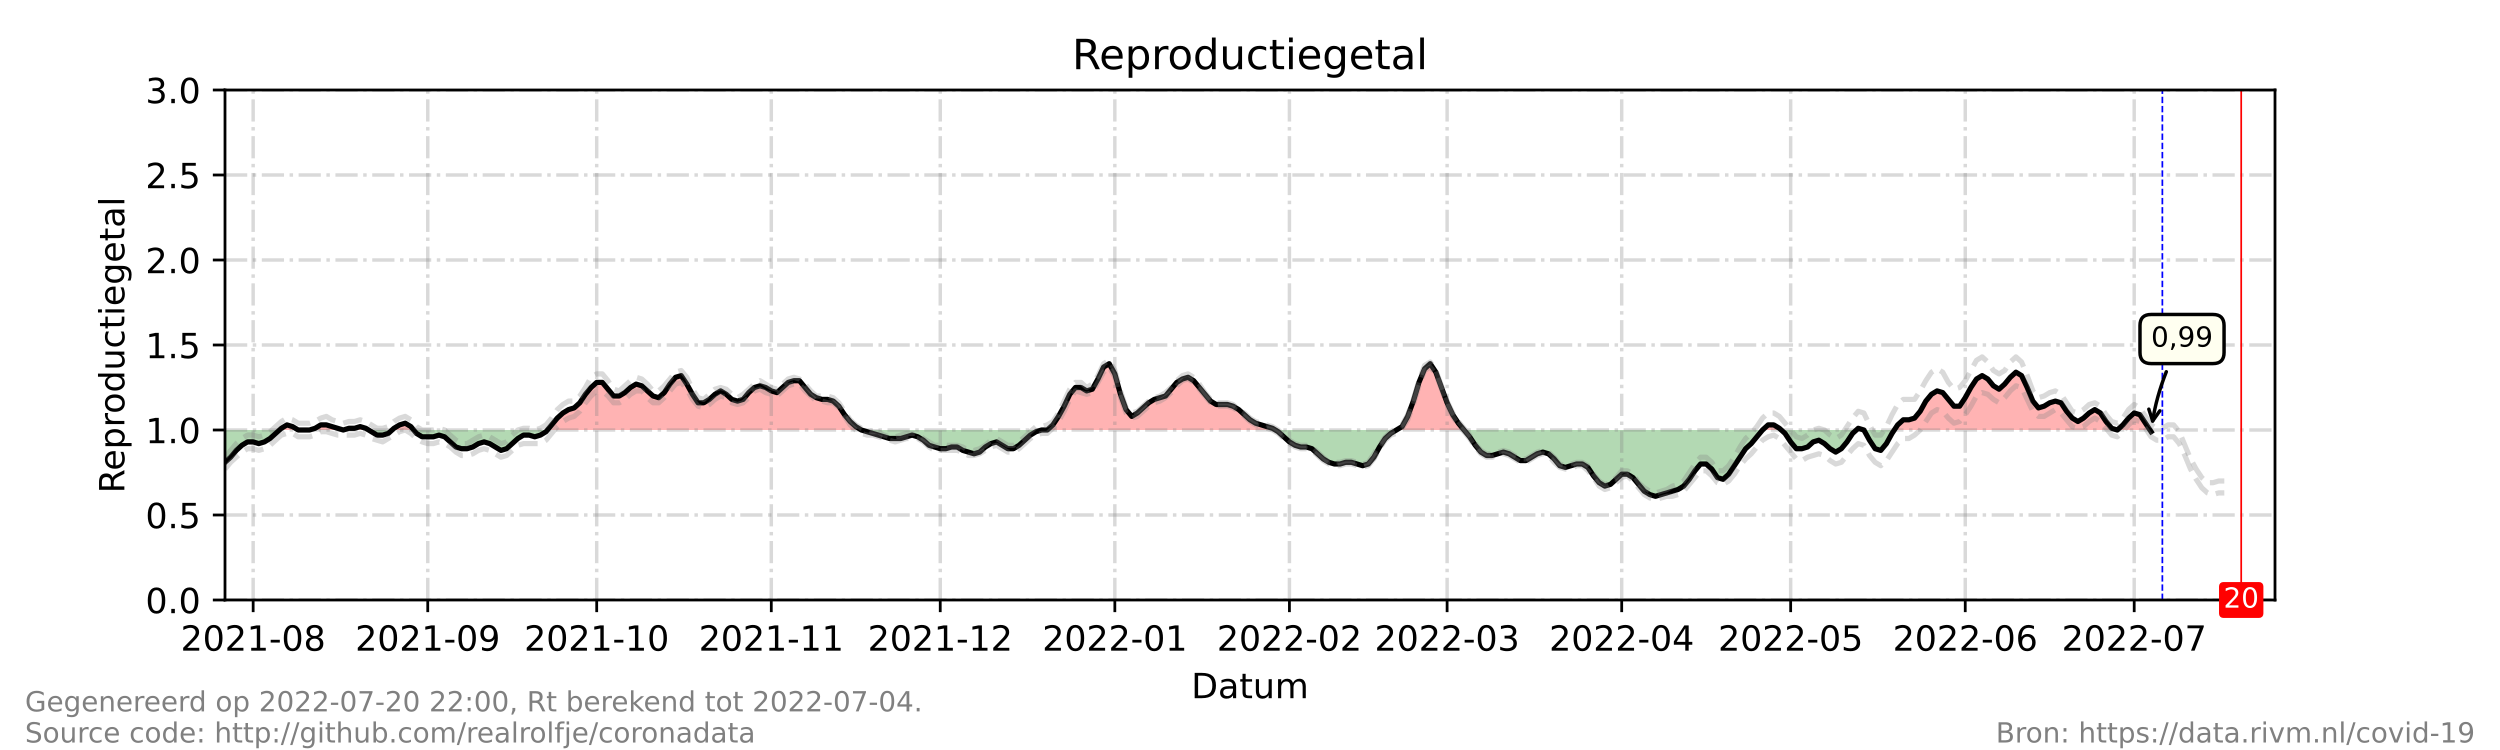 <?xml version="1.0" encoding="utf-8" standalone="no"?>
<!DOCTYPE svg PUBLIC "-//W3C//DTD SVG 1.1//EN"
  "http://www.w3.org/Graphics/SVG/1.1/DTD/svg11.dtd">
<!-- Created with matplotlib (https://matplotlib.org/) -->
<svg height="216pt" version="1.1" viewBox="0 0 720 216" width="720pt" xmlns="http://www.w3.org/2000/svg" xmlns:xlink="http://www.w3.org/1999/xlink">
 <defs>
  <style type="text/css">*{stroke-linecap:butt;stroke-linejoin:round;}</style>
 </defs>
 <g id="figure_1">
  <g id="patch_1">
   <path d="M 0 216 
L 720 216 
L 720 0 
L 0 0 
z
" style="fill:#ffffff;"/>
  </g>
  <g id="axes_1">
   <g id="patch_2">
    <path d="M 64.8 172.8 
L 655.2 172.8 
L 655.2 25.92 
L 64.8 25.92 
z
" style="fill:#ffffff;"/>
   </g>
   <g id="PolyCollection_1">
    <path clip-path="url(#pacf8abfd2b)" d="M 80.479 123.84 
L 81.02 123.84 
L 82.642 123.84 
L 84.264 123.84 
L 85.886 123.84 
L 84.264 122.861 
L 82.642 122.371 
L 81.02 123.35 
z
" style="fill:#ff0000;fill-opacity:0.3;"/>
    <path clip-path="url(#pacf8abfd2b)" d="M 89.13 123.84 
L 90.752 123.84 
L 92.374 123.84 
L 93.996 123.84 
L 95.618 123.84 
L 97.24 123.84 
L 98.862 123.84 
L 97.24 123.35 
L 95.618 122.861 
L 93.996 122.371 
L 92.374 122.371 
L 90.752 123.35 
z
" style="fill:#ff0000;fill-opacity:0.3;"/>
    <path clip-path="url(#pacf8abfd2b)" d="M 98.862 123.84 
L 100.484 123.84 
L 102.105 123.84 
L 103.727 123.84 
L 105.349 123.84 
L 106.16 123.84 
L 105.349 123.35 
L 103.727 122.861 
L 102.105 123.35 
L 100.484 123.35 
z
" style="fill:#ff0000;fill-opacity:0.3;"/>
    <path clip-path="url(#pacf8abfd2b)" d="M 112.919 123.84 
L 113.459 123.84 
L 115.081 123.84 
L 116.703 123.84 
L 118.325 123.84 
L 119.136 123.84 
L 118.325 122.861 
L 116.703 121.882 
L 115.081 122.371 
L 113.459 123.35 
z
" style="fill:#ff0000;fill-opacity:0.3;"/>
    <path clip-path="url(#pacf8abfd2b)" d="M 157.658 123.84 
L 158.875 123.84 
L 160.497 123.84 
L 162.119 123.84 
L 163.741 123.84 
L 165.363 123.84 
L 166.985 123.84 
L 168.607 123.84 
L 170.229 123.84 
L 171.851 123.84 
L 173.473 123.84 
L 175.095 123.84 
L 176.716 123.84 
L 178.338 123.84 
L 179.96 123.84 
L 181.582 123.84 
L 183.204 123.84 
L 184.826 123.84 
L 186.448 123.84 
L 188.07 123.84 
L 189.692 123.84 
L 191.314 123.84 
L 192.936 123.84 
L 194.558 123.84 
L 196.18 123.84 
L 197.802 123.84 
L 199.424 123.84 
L 201.046 123.84 
L 202.668 123.84 
L 204.29 123.84 
L 205.912 123.84 
L 207.534 123.84 
L 209.156 123.84 
L 210.778 123.84 
L 212.4 123.84 
L 214.022 123.84 
L 215.644 123.84 
L 217.266 123.84 
L 218.888 123.84 
L 220.51 123.84 
L 222.132 123.84 
L 223.754 123.84 
L 225.376 123.84 
L 226.998 123.84 
L 228.62 123.84 
L 230.242 123.84 
L 231.864 123.84 
L 233.486 123.84 
L 235.108 123.84 
L 236.73 123.84 
L 238.352 123.84 
L 239.974 123.84 
L 241.596 123.84 
L 243.218 123.84 
L 244.84 123.84 
L 246.462 123.84 
L 248.084 123.84 
L 246.462 122.861 
L 244.84 121.392 
L 243.218 119.434 
L 241.596 116.986 
L 239.974 115.517 
L 238.352 115.027 
L 236.73 115.027 
L 235.108 114.538 
L 233.486 113.558 
L 231.864 111.6 
L 230.242 109.642 
L 228.62 109.642 
L 226.998 110.131 
L 225.376 111.6 
L 223.754 113.069 
L 222.132 112.579 
L 220.51 111.6 
L 218.888 111.11 
L 217.266 111.6 
L 215.644 113.069 
L 214.022 115.027 
L 212.4 115.517 
L 210.778 115.027 
L 209.156 113.558 
L 207.534 112.579 
L 205.912 113.558 
L 204.29 115.027 
L 202.668 116.006 
L 201.046 116.006 
L 199.424 113.558 
L 197.802 110.621 
L 196.18 108.173 
L 194.558 108.662 
L 192.936 110.621 
L 191.314 113.069 
L 189.692 114.538 
L 188.07 114.048 
L 186.448 112.579 
L 184.826 111.11 
L 183.204 110.621 
L 181.582 111.6 
L 179.96 113.069 
L 178.338 114.048 
L 176.716 114.048 
L 175.095 112.09 
L 173.473 110.131 
L 171.851 110.131 
L 170.229 111.6 
L 168.607 113.558 
L 166.985 116.006 
L 165.363 117.475 
L 163.741 117.965 
L 162.119 118.944 
L 160.497 120.413 
L 158.875 122.371 
z
" style="fill:#ff0000;fill-opacity:0.3;"/>
    <path clip-path="url(#pacf8abfd2b)" d="M 301.609 123.84 
L 303.231 123.84 
L 304.853 123.84 
L 306.475 123.84 
L 308.097 123.84 
L 309.719 123.84 
L 311.341 123.84 
L 312.963 123.84 
L 314.585 123.84 
L 316.207 123.84 
L 317.829 123.84 
L 319.451 123.84 
L 321.073 123.84 
L 322.695 123.84 
L 324.316 123.84 
L 325.938 123.84 
L 327.56 123.84 
L 329.182 123.84 
L 330.804 123.84 
L 332.426 123.84 
L 334.048 123.84 
L 335.67 123.84 
L 337.292 123.84 
L 338.914 123.84 
L 340.536 123.84 
L 342.158 123.84 
L 343.78 123.84 
L 345.402 123.84 
L 347.024 123.84 
L 348.646 123.84 
L 350.268 123.84 
L 351.89 123.84 
L 353.512 123.84 
L 355.134 123.84 
L 356.756 123.84 
L 358.378 123.84 
L 360 123.84 
L 361.622 123.84 
L 363.244 123.84 
L 364.866 123.84 
L 366.488 123.84 
L 367.299 123.84 
L 366.488 123.35 
L 364.866 122.861 
L 363.244 122.371 
L 361.622 121.882 
L 360 120.902 
L 358.378 119.434 
L 356.756 117.965 
L 355.134 116.986 
L 353.512 116.496 
L 351.89 116.496 
L 350.268 116.496 
L 348.646 115.517 
L 347.024 113.558 
L 345.402 111.6 
L 343.78 109.642 
L 342.158 108.662 
L 340.536 109.152 
L 338.914 110.131 
L 337.292 112.09 
L 335.67 114.048 
L 334.048 114.538 
L 332.426 115.027 
L 330.804 116.006 
L 329.182 117.475 
L 327.56 118.944 
L 325.938 119.923 
L 324.316 117.965 
L 322.695 113.558 
L 321.073 107.683 
L 319.451 104.746 
L 317.829 105.725 
L 316.207 109.152 
L 314.585 112.09 
L 312.963 112.579 
L 311.341 111.6 
L 309.719 111.6 
L 308.097 113.558 
L 306.475 116.986 
L 304.853 119.923 
L 303.231 122.371 
z
" style="fill:#ff0000;fill-opacity:0.3;"/>
    <path clip-path="url(#pacf8abfd2b)" d="M 402.171 123.84 
L 403.793 123.84 
L 405.415 123.84 
L 407.037 123.84 
L 408.659 123.84 
L 410.281 123.84 
L 411.903 123.84 
L 413.525 123.84 
L 415.147 123.84 
L 416.769 123.84 
L 418.391 123.84 
L 420.013 123.84 
L 421.635 123.84 
L 420.013 121.882 
L 418.391 119.434 
L 416.769 116.006 
L 415.147 111.6 
L 413.525 107.194 
L 411.903 104.746 
L 410.281 106.214 
L 408.659 110.131 
L 407.037 115.517 
L 405.415 119.923 
L 403.793 122.861 
z
" style="fill:#ff0000;fill-opacity:0.3;"/>
    <path clip-path="url(#pacf8abfd2b)" d="M 507.6 123.84 
L 509.222 123.84 
L 510.844 123.84 
L 512.466 123.84 
L 513.007 123.84 
L 512.466 123.35 
L 510.844 122.371 
L 509.222 122.371 
z
" style="fill:#ff0000;fill-opacity:0.3;"/>
    <path clip-path="url(#pacf8abfd2b)" d="M 534.633 123.84 
L 535.174 123.84 
L 536.796 123.84 
L 535.174 123.35 
z
" style="fill:#ff0000;fill-opacity:0.3;"/>
    <path clip-path="url(#pacf8abfd2b)" d="M 545.554 123.84 
L 546.527 123.84 
L 548.149 123.84 
L 549.771 123.84 
L 551.393 123.84 
L 553.015 123.84 
L 554.637 123.84 
L 556.259 123.84 
L 557.881 123.84 
L 559.503 123.84 
L 561.125 123.84 
L 562.747 123.84 
L 564.369 123.84 
L 565.991 123.84 
L 567.613 123.84 
L 569.235 123.84 
L 570.857 123.84 
L 572.479 123.84 
L 574.101 123.84 
L 575.723 123.84 
L 577.345 123.84 
L 578.967 123.84 
L 580.589 123.84 
L 582.211 123.84 
L 583.833 123.84 
L 585.455 123.84 
L 587.077 123.84 
L 588.699 123.84 
L 590.321 123.84 
L 591.943 123.84 
L 593.565 123.84 
L 595.187 123.84 
L 596.809 123.84 
L 598.431 123.84 
L 600.053 123.84 
L 601.675 123.84 
L 603.297 123.84 
L 604.919 123.84 
L 606.541 123.84 
L 608.163 123.84 
L 609.785 123.84 
L 608.163 123.35 
L 606.541 121.392 
L 604.919 118.944 
L 603.297 117.965 
L 601.675 118.944 
L 600.053 120.413 
L 598.431 121.392 
L 596.809 120.413 
L 595.187 118.454 
L 593.565 116.006 
L 591.943 115.517 
L 590.321 116.006 
L 588.699 116.986 
L 587.077 117.475 
L 585.455 115.517 
L 583.833 111.6 
L 582.211 108.173 
L 580.589 107.194 
L 578.967 108.662 
L 577.345 110.621 
L 575.723 112.09 
L 574.101 111.11 
L 572.479 109.152 
L 570.857 108.173 
L 569.235 109.152 
L 567.613 111.6 
L 565.991 114.538 
L 564.369 116.986 
L 562.747 116.986 
L 561.125 115.027 
L 559.503 113.069 
L 557.881 112.579 
L 556.259 113.558 
L 554.637 115.517 
L 553.015 118.454 
L 551.393 120.413 
L 549.771 120.902 
L 548.149 120.902 
L 546.527 122.371 
z
" style="fill:#ff0000;fill-opacity:0.3;"/>
    <path clip-path="url(#pacf8abfd2b)" d="M 609.785 123.84 
L 611.407 123.84 
L 613.029 123.84 
L 614.651 123.84 
L 616.273 123.84 
L 617.895 123.84 
L 619.192 123.84 
L 617.895 121.882 
L 616.273 119.434 
L 614.651 118.944 
L 613.029 120.413 
L 611.407 122.371 
z
" style="fill:#ff0000;fill-opacity:0.3;"/>
   </g>
   <g id="PolyCollection_2">
    <path clip-path="url(#pacf8abfd2b)" d="M 64.8 123.84 
L 64.8 123.84 
L 66.422 123.84 
L 68.044 123.84 
L 69.666 123.84 
L 71.288 123.84 
L 72.91 123.84 
L 74.532 123.84 
L 76.154 123.84 
L 77.776 123.84 
L 79.398 123.84 
L 80.479 123.84 
L 79.398 124.819 
L 77.776 126.288 
L 76.154 127.267 
L 74.532 127.757 
L 72.91 127.267 
L 71.288 127.267 
L 69.666 128.246 
L 68.044 129.715 
L 66.422 131.674 
L 64.8 133.142 
z
" style="fill:#008000;fill-opacity:0.3;"/>
    <path clip-path="url(#pacf8abfd2b)" d="M 85.886 123.84 
L 85.886 123.84 
L 87.508 123.84 
L 89.13 123.84 
L 89.13 123.84 
L 89.13 123.84 
L 87.508 123.84 
L 85.886 123.84 
z
" style="fill:#008000;fill-opacity:0.3;"/>
    <path clip-path="url(#pacf8abfd2b)" d="M 98.862 123.84 
L 98.862 123.84 
L 98.862 123.84 
L 98.862 123.84 
z
" style="fill:#008000;fill-opacity:0.3;"/>
    <path clip-path="url(#pacf8abfd2b)" d="M 106.16 123.84 
L 106.971 123.84 
L 108.593 123.84 
L 110.215 123.84 
L 111.837 123.84 
L 112.919 123.84 
L 111.837 124.819 
L 110.215 125.309 
L 108.593 125.309 
L 106.971 124.33 
z
" style="fill:#008000;fill-opacity:0.3;"/>
    <path clip-path="url(#pacf8abfd2b)" d="M 119.136 123.84 
L 119.947 123.84 
L 121.569 123.84 
L 123.191 123.84 
L 124.813 123.84 
L 126.435 123.84 
L 128.057 123.84 
L 129.679 123.84 
L 131.301 123.84 
L 132.923 123.84 
L 134.545 123.84 
L 136.167 123.84 
L 137.789 123.84 
L 139.411 123.84 
L 141.033 123.84 
L 142.655 123.84 
L 144.277 123.84 
L 145.899 123.84 
L 147.521 123.84 
L 149.143 123.84 
L 150.765 123.84 
L 152.387 123.84 
L 154.009 123.84 
L 155.631 123.84 
L 157.253 123.84 
L 157.658 123.84 
L 157.253 124.33 
L 155.631 125.309 
L 154.009 125.798 
L 152.387 125.309 
L 150.765 125.309 
L 149.143 126.288 
L 147.521 127.757 
L 145.899 129.226 
L 144.277 129.715 
L 142.655 128.736 
L 141.033 127.757 
L 139.411 127.267 
L 137.789 127.757 
L 136.167 128.736 
L 134.545 129.226 
L 132.923 129.226 
L 131.301 128.736 
L 129.679 127.267 
L 128.057 125.798 
L 126.435 125.309 
L 124.813 125.798 
L 123.191 125.798 
L 121.569 125.798 
L 119.947 124.819 
z
" style="fill:#008000;fill-opacity:0.3;"/>
    <path clip-path="url(#pacf8abfd2b)" d="M 248.084 123.84 
L 248.084 123.84 
L 249.705 123.84 
L 251.327 123.84 
L 252.949 123.84 
L 254.571 123.84 
L 256.193 123.84 
L 257.815 123.84 
L 259.437 123.84 
L 261.059 123.84 
L 262.681 123.84 
L 264.303 123.84 
L 265.925 123.84 
L 267.547 123.84 
L 269.169 123.84 
L 270.791 123.84 
L 272.413 123.84 
L 274.035 123.84 
L 275.657 123.84 
L 277.279 123.84 
L 278.901 123.84 
L 280.523 123.84 
L 282.145 123.84 
L 283.767 123.84 
L 285.389 123.84 
L 287.011 123.84 
L 288.633 123.84 
L 290.255 123.84 
L 291.877 123.84 
L 293.499 123.84 
L 295.121 123.84 
L 296.743 123.84 
L 298.365 123.84 
L 299.987 123.84 
L 301.609 123.84 
L 301.609 123.84 
L 301.609 123.84 
L 299.987 123.84 
L 298.365 124.33 
L 296.743 125.309 
L 295.121 126.778 
L 293.499 128.246 
L 291.877 129.226 
L 290.255 129.226 
L 288.633 128.246 
L 287.011 127.267 
L 285.389 127.757 
L 283.767 128.736 
L 282.145 130.205 
L 280.523 130.694 
L 278.901 130.205 
L 277.279 129.715 
L 275.657 128.736 
L 274.035 128.736 
L 272.413 129.226 
L 270.791 129.226 
L 269.169 128.736 
L 267.547 128.246 
L 265.925 126.778 
L 264.303 125.798 
L 262.681 125.309 
L 261.059 125.798 
L 259.437 126.288 
L 257.815 126.288 
L 256.193 126.288 
L 254.571 125.798 
L 252.949 125.309 
L 251.327 124.819 
L 249.705 124.33 
L 248.084 123.84 
z
" style="fill:#008000;fill-opacity:0.3;"/>
    <path clip-path="url(#pacf8abfd2b)" d="M 367.299 123.84 
L 368.11 123.84 
L 369.732 123.84 
L 371.354 123.84 
L 372.976 123.84 
L 374.598 123.84 
L 376.22 123.84 
L 377.842 123.84 
L 379.464 123.84 
L 381.086 123.84 
L 382.708 123.84 
L 384.33 123.84 
L 385.952 123.84 
L 387.574 123.84 
L 389.196 123.84 
L 390.818 123.84 
L 392.44 123.84 
L 394.062 123.84 
L 395.684 123.84 
L 397.305 123.84 
L 398.927 123.84 
L 400.549 123.84 
L 402.171 123.84 
L 402.171 123.84 
L 402.171 123.84 
L 400.549 124.819 
L 398.927 126.288 
L 397.305 128.736 
L 395.684 131.674 
L 394.062 133.632 
L 392.44 134.122 
L 390.818 133.632 
L 389.196 133.142 
L 387.574 133.142 
L 385.952 133.632 
L 384.33 133.632 
L 382.708 133.142 
L 381.086 132.163 
L 379.464 130.694 
L 377.842 129.226 
L 376.22 128.736 
L 374.598 128.736 
L 372.976 128.246 
L 371.354 127.267 
L 369.732 125.798 
L 368.11 124.33 
z
" style="fill:#008000;fill-opacity:0.3;"/>
    <path clip-path="url(#pacf8abfd2b)" d="M 421.635 123.84 
L 421.635 123.84 
L 423.257 123.84 
L 424.879 123.84 
L 426.501 123.84 
L 428.123 123.84 
L 429.745 123.84 
L 431.367 123.84 
L 432.989 123.84 
L 434.611 123.84 
L 436.233 123.84 
L 437.855 123.84 
L 439.477 123.84 
L 441.099 123.84 
L 442.721 123.84 
L 444.343 123.84 
L 445.965 123.84 
L 447.587 123.84 
L 449.209 123.84 
L 450.831 123.84 
L 452.453 123.84 
L 454.075 123.84 
L 455.697 123.84 
L 457.319 123.84 
L 458.941 123.84 
L 460.563 123.84 
L 462.185 123.84 
L 463.807 123.84 
L 465.429 123.84 
L 467.051 123.84 
L 468.673 123.84 
L 470.295 123.84 
L 471.916 123.84 
L 473.538 123.84 
L 475.16 123.84 
L 476.782 123.84 
L 478.404 123.84 
L 480.026 123.84 
L 481.648 123.84 
L 483.27 123.84 
L 484.892 123.84 
L 486.514 123.84 
L 488.136 123.84 
L 489.758 123.84 
L 491.38 123.84 
L 493.002 123.84 
L 494.624 123.84 
L 496.246 123.84 
L 497.868 123.84 
L 499.49 123.84 
L 501.112 123.84 
L 502.734 123.84 
L 504.356 123.84 
L 505.978 123.84 
L 507.6 123.84 
L 507.6 123.84 
L 507.6 123.84 
L 505.978 125.798 
L 504.356 127.757 
L 502.734 129.226 
L 501.112 131.674 
L 499.49 134.122 
L 497.868 136.57 
L 496.246 138.038 
L 494.624 137.549 
L 493.002 135.101 
L 491.38 133.632 
L 489.758 133.632 
L 488.136 135.59 
L 486.514 138.038 
L 484.892 139.997 
L 483.27 140.976 
L 481.648 141.466 
L 480.026 141.955 
L 478.404 142.445 
L 476.782 142.934 
L 475.16 142.445 
L 473.538 141.466 
L 471.916 139.507 
L 470.295 137.549 
L 468.673 136.57 
L 467.051 136.57 
L 465.429 138.038 
L 463.807 139.507 
L 462.185 139.997 
L 460.563 139.018 
L 458.941 137.059 
L 457.319 134.611 
L 455.697 133.632 
L 454.075 133.632 
L 452.453 134.122 
L 450.831 134.611 
L 449.209 134.122 
L 447.587 132.163 
L 445.965 130.694 
L 444.343 130.205 
L 442.721 130.694 
L 441.099 131.674 
L 439.477 132.653 
L 437.855 132.653 
L 436.233 131.674 
L 434.611 130.694 
L 432.989 130.205 
L 431.367 130.694 
L 429.745 131.184 
L 428.123 131.184 
L 426.501 130.205 
L 424.879 128.246 
L 423.257 125.798 
L 421.635 123.84 
z
" style="fill:#008000;fill-opacity:0.3;"/>
    <path clip-path="url(#pacf8abfd2b)" d="M 513.007 123.84 
L 514.088 123.84 
L 515.71 123.84 
L 517.332 123.84 
L 518.954 123.84 
L 520.576 123.84 
L 522.198 123.84 
L 523.82 123.84 
L 525.442 123.84 
L 527.064 123.84 
L 528.686 123.84 
L 530.308 123.84 
L 531.93 123.84 
L 533.552 123.84 
L 534.633 123.84 
L 533.552 124.819 
L 531.93 127.267 
L 530.308 129.226 
L 528.686 130.205 
L 527.064 129.226 
L 525.442 127.757 
L 523.82 126.778 
L 522.198 127.267 
L 520.576 128.736 
L 518.954 129.226 
L 517.332 129.226 
L 515.71 127.267 
L 514.088 124.819 
z
" style="fill:#008000;fill-opacity:0.3;"/>
    <path clip-path="url(#pacf8abfd2b)" d="M 536.796 123.84 
L 536.796 123.84 
L 538.418 123.84 
L 540.04 123.84 
L 541.662 123.84 
L 543.284 123.84 
L 544.905 123.84 
L 545.554 123.84 
L 544.905 124.819 
L 543.284 127.757 
L 541.662 129.715 
L 540.04 129.226 
L 538.418 126.778 
L 536.796 123.84 
z
" style="fill:#008000;fill-opacity:0.3;"/>
    <path clip-path="url(#pacf8abfd2b)" d="M 609.785 123.84 
L 609.785 123.84 
L 609.785 123.84 
L 609.785 123.84 
z
" style="fill:#008000;fill-opacity:0.3;"/>
    <path clip-path="url(#pacf8abfd2b)" d="M 619.192 123.84 
L 619.516 123.84 
L 619.516 123.84 
L 619.516 124.33 
z
" style="fill:#008000;fill-opacity:0.3;"/>
   </g>
   <g id="matplotlib.axis_1">
    <g id="xtick_1">
     <g id="line2d_1">
      <path clip-path="url(#pacf8abfd2b)" d="M 72.91 172.8 
L 72.91 25.92 
" style="fill:none;stroke:#808080;stroke-dasharray:6.4,1.6,1,1.6;stroke-dashoffset:0;stroke-opacity:0.3;"/>
     </g>
     <g id="line2d_2">
      <defs>
       <path d="M 0 0 
L 0 3.5 
" id="mf634ab4959" style="stroke:#000000;stroke-width:0.8;"/>
      </defs>
      <g>
       <use style="stroke:#000000;stroke-width:0.8;" x="72.91" xlink:href="#mf634ab4959" y="172.8"/>
      </g>
     </g>
     <g id="text_1">
      <!-- 2021-08 -->
      <g transform="translate(52.018 187.398)scale(0.1 -0.1)">
       <defs>
        <path d="M 19.188 8.297 
L 53.609 8.297 
L 53.609 0 
L 7.328 0 
L 7.328 8.297 
Q 12.938 14.109 22.625 23.891 
Q 32.328 33.688 34.812 36.531 
Q 39.547 41.844 41.422 45.531 
Q 43.312 49.219 43.312 52.781 
Q 43.312 58.594 39.234 62.25 
Q 35.156 65.922 28.609 65.922 
Q 23.969 65.922 18.812 64.312 
Q 13.672 62.703 7.812 59.422 
L 7.812 69.391 
Q 13.766 71.781 18.938 73 
Q 24.125 74.219 28.422 74.219 
Q 39.75 74.219 46.484 68.547 
Q 53.219 62.891 53.219 53.422 
Q 53.219 48.922 51.531 44.891 
Q 49.859 40.875 45.406 35.406 
Q 44.188 33.984 37.641 27.219 
Q 31.109 20.453 19.188 8.297 
z
" id="DejaVuSans-50"/>
        <path d="M 31.781 66.406 
Q 24.172 66.406 20.328 58.906 
Q 16.5 51.422 16.5 36.375 
Q 16.5 21.391 20.328 13.891 
Q 24.172 6.391 31.781 6.391 
Q 39.453 6.391 43.281 13.891 
Q 47.125 21.391 47.125 36.375 
Q 47.125 51.422 43.281 58.906 
Q 39.453 66.406 31.781 66.406 
z
M 31.781 74.219 
Q 44.047 74.219 50.516 64.516 
Q 56.984 54.828 56.984 36.375 
Q 56.984 17.969 50.516 8.266 
Q 44.047 -1.422 31.781 -1.422 
Q 19.531 -1.422 13.062 8.266 
Q 6.594 17.969 6.594 36.375 
Q 6.594 54.828 13.062 64.516 
Q 19.531 74.219 31.781 74.219 
z
" id="DejaVuSans-48"/>
        <path d="M 12.406 8.297 
L 28.516 8.297 
L 28.516 63.922 
L 10.984 60.406 
L 10.984 69.391 
L 28.422 72.906 
L 38.281 72.906 
L 38.281 8.297 
L 54.391 8.297 
L 54.391 0 
L 12.406 0 
z
" id="DejaVuSans-49"/>
        <path d="M 4.891 31.391 
L 31.203 31.391 
L 31.203 23.391 
L 4.891 23.391 
z
" id="DejaVuSans-45"/>
        <path d="M 31.781 34.625 
Q 24.75 34.625 20.719 30.859 
Q 16.703 27.094 16.703 20.516 
Q 16.703 13.922 20.719 10.156 
Q 24.75 6.391 31.781 6.391 
Q 38.812 6.391 42.859 10.172 
Q 46.922 13.969 46.922 20.516 
Q 46.922 27.094 42.891 30.859 
Q 38.875 34.625 31.781 34.625 
z
M 21.922 38.812 
Q 15.578 40.375 12.031 44.719 
Q 8.5 49.078 8.5 55.328 
Q 8.5 64.062 14.719 69.141 
Q 20.953 74.219 31.781 74.219 
Q 42.672 74.219 48.875 69.141 
Q 55.078 64.062 55.078 55.328 
Q 55.078 49.078 51.531 44.719 
Q 48 40.375 41.703 38.812 
Q 48.828 37.156 52.797 32.312 
Q 56.781 27.484 56.781 20.516 
Q 56.781 9.906 50.312 4.234 
Q 43.844 -1.422 31.781 -1.422 
Q 19.734 -1.422 13.25 4.234 
Q 6.781 9.906 6.781 20.516 
Q 6.781 27.484 10.781 32.312 
Q 14.797 37.156 21.922 38.812 
z
M 18.312 54.391 
Q 18.312 48.734 21.844 45.562 
Q 25.391 42.391 31.781 42.391 
Q 38.141 42.391 41.719 45.562 
Q 45.312 48.734 45.312 54.391 
Q 45.312 60.062 41.719 63.234 
Q 38.141 66.406 31.781 66.406 
Q 25.391 66.406 21.844 63.234 
Q 18.312 60.062 18.312 54.391 
z
" id="DejaVuSans-56"/>
       </defs>
       <use xlink:href="#DejaVuSans-50"/>
       <use x="63.623" xlink:href="#DejaVuSans-48"/>
       <use x="127.246" xlink:href="#DejaVuSans-50"/>
       <use x="190.869" xlink:href="#DejaVuSans-49"/>
       <use x="254.492" xlink:href="#DejaVuSans-45"/>
       <use x="290.576" xlink:href="#DejaVuSans-48"/>
       <use x="354.199" xlink:href="#DejaVuSans-56"/>
      </g>
     </g>
    </g>
    <g id="xtick_2">
     <g id="line2d_3">
      <path clip-path="url(#pacf8abfd2b)" d="M 123.191 172.8 
L 123.191 25.92 
" style="fill:none;stroke:#808080;stroke-dasharray:6.4,1.6,1,1.6;stroke-dashoffset:0;stroke-opacity:0.3;"/>
     </g>
     <g id="line2d_4">
      <g>
       <use style="stroke:#000000;stroke-width:0.8;" x="123.191" xlink:href="#mf634ab4959" y="172.8"/>
      </g>
     </g>
     <g id="text_2">
      <!-- 2021-09 -->
      <g transform="translate(102.3 187.398)scale(0.1 -0.1)">
       <defs>
        <path d="M 10.984 1.516 
L 10.984 10.5 
Q 14.703 8.734 18.5 7.812 
Q 22.312 6.891 25.984 6.891 
Q 35.75 6.891 40.891 13.453 
Q 46.047 20.016 46.781 33.406 
Q 43.953 29.203 39.594 26.953 
Q 35.25 24.703 29.984 24.703 
Q 19.047 24.703 12.672 31.312 
Q 6.297 37.938 6.297 49.422 
Q 6.297 60.641 12.938 67.422 
Q 19.578 74.219 30.609 74.219 
Q 43.266 74.219 49.922 64.516 
Q 56.594 54.828 56.594 36.375 
Q 56.594 19.141 48.406 8.859 
Q 40.234 -1.422 26.422 -1.422 
Q 22.703 -1.422 18.891 -0.688 
Q 15.094 0.047 10.984 1.516 
z
M 30.609 32.422 
Q 37.25 32.422 41.125 36.953 
Q 45.016 41.5 45.016 49.422 
Q 45.016 57.281 41.125 61.844 
Q 37.25 66.406 30.609 66.406 
Q 23.969 66.406 20.094 61.844 
Q 16.219 57.281 16.219 49.422 
Q 16.219 41.5 20.094 36.953 
Q 23.969 32.422 30.609 32.422 
z
" id="DejaVuSans-57"/>
       </defs>
       <use xlink:href="#DejaVuSans-50"/>
       <use x="63.623" xlink:href="#DejaVuSans-48"/>
       <use x="127.246" xlink:href="#DejaVuSans-50"/>
       <use x="190.869" xlink:href="#DejaVuSans-49"/>
       <use x="254.492" xlink:href="#DejaVuSans-45"/>
       <use x="290.576" xlink:href="#DejaVuSans-48"/>
       <use x="354.199" xlink:href="#DejaVuSans-57"/>
      </g>
     </g>
    </g>
    <g id="xtick_3">
     <g id="line2d_5">
      <path clip-path="url(#pacf8abfd2b)" d="M 171.851 172.8 
L 171.851 25.92 
" style="fill:none;stroke:#808080;stroke-dasharray:6.4,1.6,1,1.6;stroke-dashoffset:0;stroke-opacity:0.3;"/>
     </g>
     <g id="line2d_6">
      <g>
       <use style="stroke:#000000;stroke-width:0.8;" x="171.851" xlink:href="#mf634ab4959" y="172.8"/>
      </g>
     </g>
     <g id="text_3">
      <!-- 2021-10 -->
      <g transform="translate(150.959 187.398)scale(0.1 -0.1)">
       <use xlink:href="#DejaVuSans-50"/>
       <use x="63.623" xlink:href="#DejaVuSans-48"/>
       <use x="127.246" xlink:href="#DejaVuSans-50"/>
       <use x="190.869" xlink:href="#DejaVuSans-49"/>
       <use x="254.492" xlink:href="#DejaVuSans-45"/>
       <use x="290.576" xlink:href="#DejaVuSans-49"/>
       <use x="354.199" xlink:href="#DejaVuSans-48"/>
      </g>
     </g>
    </g>
    <g id="xtick_4">
     <g id="line2d_7">
      <path clip-path="url(#pacf8abfd2b)" d="M 222.132 172.8 
L 222.132 25.92 
" style="fill:none;stroke:#808080;stroke-dasharray:6.4,1.6,1,1.6;stroke-dashoffset:0;stroke-opacity:0.3;"/>
     </g>
     <g id="line2d_8">
      <g>
       <use style="stroke:#000000;stroke-width:0.8;" x="222.132" xlink:href="#mf634ab4959" y="172.8"/>
      </g>
     </g>
     <g id="text_4">
      <!-- 2021-11 -->
      <g transform="translate(201.24 187.398)scale(0.1 -0.1)">
       <use xlink:href="#DejaVuSans-50"/>
       <use x="63.623" xlink:href="#DejaVuSans-48"/>
       <use x="127.246" xlink:href="#DejaVuSans-50"/>
       <use x="190.869" xlink:href="#DejaVuSans-49"/>
       <use x="254.492" xlink:href="#DejaVuSans-45"/>
       <use x="290.576" xlink:href="#DejaVuSans-49"/>
       <use x="354.199" xlink:href="#DejaVuSans-49"/>
      </g>
     </g>
    </g>
    <g id="xtick_5">
     <g id="line2d_9">
      <path clip-path="url(#pacf8abfd2b)" d="M 270.791 172.8 
L 270.791 25.92 
" style="fill:none;stroke:#808080;stroke-dasharray:6.4,1.6,1,1.6;stroke-dashoffset:0;stroke-opacity:0.3;"/>
     </g>
     <g id="line2d_10">
      <g>
       <use style="stroke:#000000;stroke-width:0.8;" x="270.791" xlink:href="#mf634ab4959" y="172.8"/>
      </g>
     </g>
     <g id="text_5">
      <!-- 2021-12 -->
      <g transform="translate(249.9 187.398)scale(0.1 -0.1)">
       <use xlink:href="#DejaVuSans-50"/>
       <use x="63.623" xlink:href="#DejaVuSans-48"/>
       <use x="127.246" xlink:href="#DejaVuSans-50"/>
       <use x="190.869" xlink:href="#DejaVuSans-49"/>
       <use x="254.492" xlink:href="#DejaVuSans-45"/>
       <use x="290.576" xlink:href="#DejaVuSans-49"/>
       <use x="354.199" xlink:href="#DejaVuSans-50"/>
      </g>
     </g>
    </g>
    <g id="xtick_6">
     <g id="line2d_11">
      <path clip-path="url(#pacf8abfd2b)" d="M 321.073 172.8 
L 321.073 25.92 
" style="fill:none;stroke:#808080;stroke-dasharray:6.4,1.6,1,1.6;stroke-dashoffset:0;stroke-opacity:0.3;"/>
     </g>
     <g id="line2d_12">
      <g>
       <use style="stroke:#000000;stroke-width:0.8;" x="321.073" xlink:href="#mf634ab4959" y="172.8"/>
      </g>
     </g>
     <g id="text_6">
      <!-- 2022-01 -->
      <g transform="translate(300.181 187.398)scale(0.1 -0.1)">
       <use xlink:href="#DejaVuSans-50"/>
       <use x="63.623" xlink:href="#DejaVuSans-48"/>
       <use x="127.246" xlink:href="#DejaVuSans-50"/>
       <use x="190.869" xlink:href="#DejaVuSans-50"/>
       <use x="254.492" xlink:href="#DejaVuSans-45"/>
       <use x="290.576" xlink:href="#DejaVuSans-48"/>
       <use x="354.199" xlink:href="#DejaVuSans-49"/>
      </g>
     </g>
    </g>
    <g id="xtick_7">
     <g id="line2d_13">
      <path clip-path="url(#pacf8abfd2b)" d="M 371.354 172.8 
L 371.354 25.92 
" style="fill:none;stroke:#808080;stroke-dasharray:6.4,1.6,1,1.6;stroke-dashoffset:0;stroke-opacity:0.3;"/>
     </g>
     <g id="line2d_14">
      <g>
       <use style="stroke:#000000;stroke-width:0.8;" x="371.354" xlink:href="#mf634ab4959" y="172.8"/>
      </g>
     </g>
     <g id="text_7">
      <!-- 2022-02 -->
      <g transform="translate(350.462 187.398)scale(0.1 -0.1)">
       <use xlink:href="#DejaVuSans-50"/>
       <use x="63.623" xlink:href="#DejaVuSans-48"/>
       <use x="127.246" xlink:href="#DejaVuSans-50"/>
       <use x="190.869" xlink:href="#DejaVuSans-50"/>
       <use x="254.492" xlink:href="#DejaVuSans-45"/>
       <use x="290.576" xlink:href="#DejaVuSans-48"/>
       <use x="354.199" xlink:href="#DejaVuSans-50"/>
      </g>
     </g>
    </g>
    <g id="xtick_8">
     <g id="line2d_15">
      <path clip-path="url(#pacf8abfd2b)" d="M 416.769 172.8 
L 416.769 25.92 
" style="fill:none;stroke:#808080;stroke-dasharray:6.4,1.6,1,1.6;stroke-dashoffset:0;stroke-opacity:0.3;"/>
     </g>
     <g id="line2d_16">
      <g>
       <use style="stroke:#000000;stroke-width:0.8;" x="416.769" xlink:href="#mf634ab4959" y="172.8"/>
      </g>
     </g>
     <g id="text_8">
      <!-- 2022-03 -->
      <g transform="translate(395.878 187.398)scale(0.1 -0.1)">
       <defs>
        <path d="M 40.578 39.312 
Q 47.656 37.797 51.625 33 
Q 55.609 28.219 55.609 21.188 
Q 55.609 10.406 48.188 4.484 
Q 40.766 -1.422 27.094 -1.422 
Q 22.516 -1.422 17.656 -0.516 
Q 12.797 0.391 7.625 2.203 
L 7.625 11.719 
Q 11.719 9.328 16.594 8.109 
Q 21.484 6.891 26.812 6.891 
Q 36.078 6.891 40.938 10.547 
Q 45.797 14.203 45.797 21.188 
Q 45.797 27.641 41.281 31.266 
Q 36.766 34.906 28.719 34.906 
L 20.219 34.906 
L 20.219 43.016 
L 29.109 43.016 
Q 36.375 43.016 40.234 45.922 
Q 44.094 48.828 44.094 54.297 
Q 44.094 59.906 40.109 62.906 
Q 36.141 65.922 28.719 65.922 
Q 24.656 65.922 20.016 65.031 
Q 15.375 64.156 9.812 62.312 
L 9.812 71.094 
Q 15.438 72.656 20.344 73.438 
Q 25.25 74.219 29.594 74.219 
Q 40.828 74.219 47.359 69.109 
Q 53.906 64.016 53.906 55.328 
Q 53.906 49.266 50.438 45.094 
Q 46.969 40.922 40.578 39.312 
z
" id="DejaVuSans-51"/>
       </defs>
       <use xlink:href="#DejaVuSans-50"/>
       <use x="63.623" xlink:href="#DejaVuSans-48"/>
       <use x="127.246" xlink:href="#DejaVuSans-50"/>
       <use x="190.869" xlink:href="#DejaVuSans-50"/>
       <use x="254.492" xlink:href="#DejaVuSans-45"/>
       <use x="290.576" xlink:href="#DejaVuSans-48"/>
       <use x="354.199" xlink:href="#DejaVuSans-51"/>
      </g>
     </g>
    </g>
    <g id="xtick_9">
     <g id="line2d_17">
      <path clip-path="url(#pacf8abfd2b)" d="M 467.051 172.8 
L 467.051 25.92 
" style="fill:none;stroke:#808080;stroke-dasharray:6.4,1.6,1,1.6;stroke-dashoffset:0;stroke-opacity:0.3;"/>
     </g>
     <g id="line2d_18">
      <g>
       <use style="stroke:#000000;stroke-width:0.8;" x="467.051" xlink:href="#mf634ab4959" y="172.8"/>
      </g>
     </g>
     <g id="text_9">
      <!-- 2022-04 -->
      <g transform="translate(446.159 187.398)scale(0.1 -0.1)">
       <defs>
        <path d="M 37.797 64.312 
L 12.891 25.391 
L 37.797 25.391 
z
M 35.203 72.906 
L 47.609 72.906 
L 47.609 25.391 
L 58.016 25.391 
L 58.016 17.188 
L 47.609 17.188 
L 47.609 0 
L 37.797 0 
L 37.797 17.188 
L 4.891 17.188 
L 4.891 26.703 
z
" id="DejaVuSans-52"/>
       </defs>
       <use xlink:href="#DejaVuSans-50"/>
       <use x="63.623" xlink:href="#DejaVuSans-48"/>
       <use x="127.246" xlink:href="#DejaVuSans-50"/>
       <use x="190.869" xlink:href="#DejaVuSans-50"/>
       <use x="254.492" xlink:href="#DejaVuSans-45"/>
       <use x="290.576" xlink:href="#DejaVuSans-48"/>
       <use x="354.199" xlink:href="#DejaVuSans-52"/>
      </g>
     </g>
    </g>
    <g id="xtick_10">
     <g id="line2d_19">
      <path clip-path="url(#pacf8abfd2b)" d="M 515.71 172.8 
L 515.71 25.92 
" style="fill:none;stroke:#808080;stroke-dasharray:6.4,1.6,1,1.6;stroke-dashoffset:0;stroke-opacity:0.3;"/>
     </g>
     <g id="line2d_20">
      <g>
       <use style="stroke:#000000;stroke-width:0.8;" x="515.71" xlink:href="#mf634ab4959" y="172.8"/>
      </g>
     </g>
     <g id="text_10">
      <!-- 2022-05 -->
      <g transform="translate(494.818 187.398)scale(0.1 -0.1)">
       <defs>
        <path d="M 10.797 72.906 
L 49.516 72.906 
L 49.516 64.594 
L 19.828 64.594 
L 19.828 46.734 
Q 21.969 47.469 24.109 47.828 
Q 26.266 48.188 28.422 48.188 
Q 40.625 48.188 47.75 41.5 
Q 54.891 34.812 54.891 23.391 
Q 54.891 11.625 47.562 5.094 
Q 40.234 -1.422 26.906 -1.422 
Q 22.312 -1.422 17.547 -0.641 
Q 12.797 0.141 7.719 1.703 
L 7.719 11.625 
Q 12.109 9.234 16.797 8.062 
Q 21.484 6.891 26.703 6.891 
Q 35.156 6.891 40.078 11.328 
Q 45.016 15.766 45.016 23.391 
Q 45.016 31 40.078 35.438 
Q 35.156 39.891 26.703 39.891 
Q 22.75 39.891 18.812 39.016 
Q 14.891 38.141 10.797 36.281 
z
" id="DejaVuSans-53"/>
       </defs>
       <use xlink:href="#DejaVuSans-50"/>
       <use x="63.623" xlink:href="#DejaVuSans-48"/>
       <use x="127.246" xlink:href="#DejaVuSans-50"/>
       <use x="190.869" xlink:href="#DejaVuSans-50"/>
       <use x="254.492" xlink:href="#DejaVuSans-45"/>
       <use x="290.576" xlink:href="#DejaVuSans-48"/>
       <use x="354.199" xlink:href="#DejaVuSans-53"/>
      </g>
     </g>
    </g>
    <g id="xtick_11">
     <g id="line2d_21">
      <path clip-path="url(#pacf8abfd2b)" d="M 565.991 172.8 
L 565.991 25.92 
" style="fill:none;stroke:#808080;stroke-dasharray:6.4,1.6,1,1.6;stroke-dashoffset:0;stroke-opacity:0.3;"/>
     </g>
     <g id="line2d_22">
      <g>
       <use style="stroke:#000000;stroke-width:0.8;" x="565.991" xlink:href="#mf634ab4959" y="172.8"/>
      </g>
     </g>
     <g id="text_11">
      <!-- 2022-06 -->
      <g transform="translate(545.1 187.398)scale(0.1 -0.1)">
       <defs>
        <path d="M 33.016 40.375 
Q 26.375 40.375 22.484 35.828 
Q 18.609 31.297 18.609 23.391 
Q 18.609 15.531 22.484 10.953 
Q 26.375 6.391 33.016 6.391 
Q 39.656 6.391 43.531 10.953 
Q 47.406 15.531 47.406 23.391 
Q 47.406 31.297 43.531 35.828 
Q 39.656 40.375 33.016 40.375 
z
M 52.594 71.297 
L 52.594 62.312 
Q 48.875 64.062 45.094 64.984 
Q 41.312 65.922 37.594 65.922 
Q 27.828 65.922 22.672 59.328 
Q 17.531 52.734 16.797 39.406 
Q 19.672 43.656 24.016 45.922 
Q 28.375 48.188 33.594 48.188 
Q 44.578 48.188 50.953 41.516 
Q 57.328 34.859 57.328 23.391 
Q 57.328 12.156 50.688 5.359 
Q 44.047 -1.422 33.016 -1.422 
Q 20.359 -1.422 13.672 8.266 
Q 6.984 17.969 6.984 36.375 
Q 6.984 53.656 15.188 63.938 
Q 23.391 74.219 37.203 74.219 
Q 40.922 74.219 44.703 73.484 
Q 48.484 72.75 52.594 71.297 
z
" id="DejaVuSans-54"/>
       </defs>
       <use xlink:href="#DejaVuSans-50"/>
       <use x="63.623" xlink:href="#DejaVuSans-48"/>
       <use x="127.246" xlink:href="#DejaVuSans-50"/>
       <use x="190.869" xlink:href="#DejaVuSans-50"/>
       <use x="254.492" xlink:href="#DejaVuSans-45"/>
       <use x="290.576" xlink:href="#DejaVuSans-48"/>
       <use x="354.199" xlink:href="#DejaVuSans-54"/>
      </g>
     </g>
    </g>
    <g id="xtick_12">
     <g id="line2d_23">
      <path clip-path="url(#pacf8abfd2b)" d="M 614.651 172.8 
L 614.651 25.92 
" style="fill:none;stroke:#808080;stroke-dasharray:6.4,1.6,1,1.6;stroke-dashoffset:0;stroke-opacity:0.3;"/>
     </g>
     <g id="line2d_24">
      <g>
       <use style="stroke:#000000;stroke-width:0.8;" x="614.651" xlink:href="#mf634ab4959" y="172.8"/>
      </g>
     </g>
     <g id="text_12">
      <!-- 2022-07 -->
      <g transform="translate(593.759 187.398)scale(0.1 -0.1)">
       <defs>
        <path d="M 8.203 72.906 
L 55.078 72.906 
L 55.078 68.703 
L 28.609 0 
L 18.312 0 
L 43.219 64.594 
L 8.203 64.594 
z
" id="DejaVuSans-55"/>
       </defs>
       <use xlink:href="#DejaVuSans-50"/>
       <use x="63.623" xlink:href="#DejaVuSans-48"/>
       <use x="127.246" xlink:href="#DejaVuSans-50"/>
       <use x="190.869" xlink:href="#DejaVuSans-50"/>
       <use x="254.492" xlink:href="#DejaVuSans-45"/>
       <use x="290.576" xlink:href="#DejaVuSans-48"/>
       <use x="354.199" xlink:href="#DejaVuSans-55"/>
      </g>
     </g>
    </g>
    <g id="text_13">
     <!-- Datum -->
     <g transform="translate(343.087 201.077)scale(0.1 -0.1)">
      <defs>
       <path d="M 19.672 64.797 
L 19.672 8.109 
L 31.594 8.109 
Q 46.688 8.109 53.688 14.938 
Q 60.688 21.781 60.688 36.531 
Q 60.688 51.172 53.688 57.984 
Q 46.688 64.797 31.594 64.797 
z
M 9.812 72.906 
L 30.078 72.906 
Q 51.266 72.906 61.172 64.094 
Q 71.094 55.281 71.094 36.531 
Q 71.094 17.672 61.125 8.828 
Q 51.172 0 30.078 0 
L 9.812 0 
z
" id="DejaVuSans-68"/>
       <path d="M 34.281 27.484 
Q 23.391 27.484 19.188 25 
Q 14.984 22.516 14.984 16.5 
Q 14.984 11.719 18.141 8.906 
Q 21.297 6.109 26.703 6.109 
Q 34.188 6.109 38.703 11.406 
Q 43.219 16.703 43.219 25.484 
L 43.219 27.484 
z
M 52.203 31.203 
L 52.203 0 
L 43.219 0 
L 43.219 8.297 
Q 40.141 3.328 35.547 0.953 
Q 30.953 -1.422 24.312 -1.422 
Q 15.922 -1.422 10.953 3.297 
Q 6 8.016 6 15.922 
Q 6 25.141 12.172 29.828 
Q 18.359 34.516 30.609 34.516 
L 43.219 34.516 
L 43.219 35.406 
Q 43.219 41.609 39.141 45 
Q 35.062 48.391 27.688 48.391 
Q 23 48.391 18.547 47.266 
Q 14.109 46.141 10.016 43.891 
L 10.016 52.203 
Q 14.938 54.109 19.578 55.047 
Q 24.219 56 28.609 56 
Q 40.484 56 46.344 49.844 
Q 52.203 43.703 52.203 31.203 
z
" id="DejaVuSans-97"/>
       <path d="M 18.312 70.219 
L 18.312 54.688 
L 36.812 54.688 
L 36.812 47.703 
L 18.312 47.703 
L 18.312 18.016 
Q 18.312 11.328 20.141 9.422 
Q 21.969 7.516 27.594 7.516 
L 36.812 7.516 
L 36.812 0 
L 27.594 0 
Q 17.188 0 13.234 3.875 
Q 9.281 7.766 9.281 18.016 
L 9.281 47.703 
L 2.688 47.703 
L 2.688 54.688 
L 9.281 54.688 
L 9.281 70.219 
z
" id="DejaVuSans-116"/>
       <path d="M 8.5 21.578 
L 8.5 54.688 
L 17.484 54.688 
L 17.484 21.922 
Q 17.484 14.156 20.5 10.266 
Q 23.531 6.391 29.594 6.391 
Q 36.859 6.391 41.078 11.031 
Q 45.312 15.672 45.312 23.688 
L 45.312 54.688 
L 54.297 54.688 
L 54.297 0 
L 45.312 0 
L 45.312 8.406 
Q 42.047 3.422 37.719 1 
Q 33.406 -1.422 27.688 -1.422 
Q 18.266 -1.422 13.375 4.438 
Q 8.5 10.297 8.5 21.578 
z
M 31.109 56 
z
" id="DejaVuSans-117"/>
       <path d="M 52 44.188 
Q 55.375 50.25 60.062 53.125 
Q 64.75 56 71.094 56 
Q 79.641 56 84.281 50.016 
Q 88.922 44.047 88.922 33.016 
L 88.922 0 
L 79.891 0 
L 79.891 32.719 
Q 79.891 40.578 77.094 44.375 
Q 74.312 48.188 68.609 48.188 
Q 61.625 48.188 57.562 43.547 
Q 53.516 38.922 53.516 30.906 
L 53.516 0 
L 44.484 0 
L 44.484 32.719 
Q 44.484 40.625 41.703 44.406 
Q 38.922 48.188 33.109 48.188 
Q 26.219 48.188 22.156 43.531 
Q 18.109 38.875 18.109 30.906 
L 18.109 0 
L 9.078 0 
L 9.078 54.688 
L 18.109 54.688 
L 18.109 46.188 
Q 21.188 51.219 25.484 53.609 
Q 29.781 56 35.688 56 
Q 41.656 56 45.828 52.969 
Q 50 49.953 52 44.188 
z
" id="DejaVuSans-109"/>
      </defs>
      <use xlink:href="#DejaVuSans-68"/>
      <use x="77.002" xlink:href="#DejaVuSans-97"/>
      <use x="138.281" xlink:href="#DejaVuSans-116"/>
      <use x="177.49" xlink:href="#DejaVuSans-117"/>
      <use x="240.869" xlink:href="#DejaVuSans-109"/>
     </g>
    </g>
   </g>
   <g id="matplotlib.axis_2">
    <g id="ytick_1">
     <g id="line2d_25">
      <path clip-path="url(#pacf8abfd2b)" d="M 64.8 172.8 
L 655.2 172.8 
" style="fill:none;stroke:#808080;stroke-dasharray:6.4,1.6,1,1.6;stroke-dashoffset:0;stroke-opacity:0.3;"/>
     </g>
     <g id="line2d_26">
      <defs>
       <path d="M 0 0 
L -3.5 0 
" id="m1ab99e4501" style="stroke:#000000;stroke-width:0.8;"/>
      </defs>
      <g>
       <use style="stroke:#000000;stroke-width:0.8;" x="64.8" xlink:href="#m1ab99e4501" y="172.8"/>
      </g>
     </g>
     <g id="text_14">
      <!-- 0.0 -->
      <g transform="translate(41.897 176.599)scale(0.1 -0.1)">
       <defs>
        <path d="M 10.688 12.406 
L 21 12.406 
L 21 0 
L 10.688 0 
z
" id="DejaVuSans-46"/>
       </defs>
       <use xlink:href="#DejaVuSans-48"/>
       <use x="63.623" xlink:href="#DejaVuSans-46"/>
       <use x="95.41" xlink:href="#DejaVuSans-48"/>
      </g>
     </g>
    </g>
    <g id="ytick_2">
     <g id="line2d_27">
      <path clip-path="url(#pacf8abfd2b)" d="M 64.8 148.32 
L 655.2 148.32 
" style="fill:none;stroke:#808080;stroke-dasharray:6.4,1.6,1,1.6;stroke-dashoffset:0;stroke-opacity:0.3;"/>
     </g>
     <g id="line2d_28">
      <g>
       <use style="stroke:#000000;stroke-width:0.8;" x="64.8" xlink:href="#m1ab99e4501" y="148.32"/>
      </g>
     </g>
     <g id="text_15">
      <!-- 0.5 -->
      <g transform="translate(41.897 152.119)scale(0.1 -0.1)">
       <use xlink:href="#DejaVuSans-48"/>
       <use x="63.623" xlink:href="#DejaVuSans-46"/>
       <use x="95.41" xlink:href="#DejaVuSans-53"/>
      </g>
     </g>
    </g>
    <g id="ytick_3">
     <g id="line2d_29">
      <path clip-path="url(#pacf8abfd2b)" d="M 64.8 123.84 
L 655.2 123.84 
" style="fill:none;stroke:#808080;stroke-dasharray:6.4,1.6,1,1.6;stroke-dashoffset:0;stroke-opacity:0.3;"/>
     </g>
     <g id="line2d_30">
      <g>
       <use style="stroke:#000000;stroke-width:0.8;" x="64.8" xlink:href="#m1ab99e4501" y="123.84"/>
      </g>
     </g>
     <g id="text_16">
      <!-- 1.0 -->
      <g transform="translate(41.897 127.639)scale(0.1 -0.1)">
       <use xlink:href="#DejaVuSans-49"/>
       <use x="63.623" xlink:href="#DejaVuSans-46"/>
       <use x="95.41" xlink:href="#DejaVuSans-48"/>
      </g>
     </g>
    </g>
    <g id="ytick_4">
     <g id="line2d_31">
      <path clip-path="url(#pacf8abfd2b)" d="M 64.8 99.36 
L 655.2 99.36 
" style="fill:none;stroke:#808080;stroke-dasharray:6.4,1.6,1,1.6;stroke-dashoffset:0;stroke-opacity:0.3;"/>
     </g>
     <g id="line2d_32">
      <g>
       <use style="stroke:#000000;stroke-width:0.8;" x="64.8" xlink:href="#m1ab99e4501" y="99.36"/>
      </g>
     </g>
     <g id="text_17">
      <!-- 1.5 -->
      <g transform="translate(41.897 103.159)scale(0.1 -0.1)">
       <use xlink:href="#DejaVuSans-49"/>
       <use x="63.623" xlink:href="#DejaVuSans-46"/>
       <use x="95.41" xlink:href="#DejaVuSans-53"/>
      </g>
     </g>
    </g>
    <g id="ytick_5">
     <g id="line2d_33">
      <path clip-path="url(#pacf8abfd2b)" d="M 64.8 74.88 
L 655.2 74.88 
" style="fill:none;stroke:#808080;stroke-dasharray:6.4,1.6,1,1.6;stroke-dashoffset:0;stroke-opacity:0.3;"/>
     </g>
     <g id="line2d_34">
      <g>
       <use style="stroke:#000000;stroke-width:0.8;" x="64.8" xlink:href="#m1ab99e4501" y="74.88"/>
      </g>
     </g>
     <g id="text_18">
      <!-- 2.0 -->
      <g transform="translate(41.897 78.679)scale(0.1 -0.1)">
       <use xlink:href="#DejaVuSans-50"/>
       <use x="63.623" xlink:href="#DejaVuSans-46"/>
       <use x="95.41" xlink:href="#DejaVuSans-48"/>
      </g>
     </g>
    </g>
    <g id="ytick_6">
     <g id="line2d_35">
      <path clip-path="url(#pacf8abfd2b)" d="M 64.8 50.4 
L 655.2 50.4 
" style="fill:none;stroke:#808080;stroke-dasharray:6.4,1.6,1,1.6;stroke-dashoffset:0;stroke-opacity:0.3;"/>
     </g>
     <g id="line2d_36">
      <g>
       <use style="stroke:#000000;stroke-width:0.8;" x="64.8" xlink:href="#m1ab99e4501" y="50.4"/>
      </g>
     </g>
     <g id="text_19">
      <!-- 2.5 -->
      <g transform="translate(41.897 54.199)scale(0.1 -0.1)">
       <use xlink:href="#DejaVuSans-50"/>
       <use x="63.623" xlink:href="#DejaVuSans-46"/>
       <use x="95.41" xlink:href="#DejaVuSans-53"/>
      </g>
     </g>
    </g>
    <g id="ytick_7">
     <g id="line2d_37">
      <path clip-path="url(#pacf8abfd2b)" d="M 64.8 25.92 
L 655.2 25.92 
" style="fill:none;stroke:#808080;stroke-dasharray:6.4,1.6,1,1.6;stroke-dashoffset:0;stroke-opacity:0.3;"/>
     </g>
     <g id="line2d_38">
      <g>
       <use style="stroke:#000000;stroke-width:0.8;" x="64.8" xlink:href="#m1ab99e4501" y="25.92"/>
      </g>
     </g>
     <g id="text_20">
      <!-- 3.0 -->
      <g transform="translate(41.897 29.719)scale(0.1 -0.1)">
       <use xlink:href="#DejaVuSans-51"/>
       <use x="63.623" xlink:href="#DejaVuSans-46"/>
       <use x="95.41" xlink:href="#DejaVuSans-48"/>
      </g>
     </g>
    </g>
    <g id="text_21">
     <!-- Reproductiegetal -->
     <g transform="translate(35.817 142.044)rotate(-90)scale(0.1 -0.1)">
      <defs>
       <path d="M 44.391 34.188 
Q 47.562 33.109 50.562 29.594 
Q 53.562 26.078 56.594 19.922 
L 66.609 0 
L 56 0 
L 46.688 18.703 
Q 43.062 26.031 39.672 28.422 
Q 36.281 30.812 30.422 30.812 
L 19.672 30.812 
L 19.672 0 
L 9.812 0 
L 9.812 72.906 
L 32.078 72.906 
Q 44.578 72.906 50.734 67.672 
Q 56.891 62.453 56.891 51.906 
Q 56.891 45.016 53.688 40.469 
Q 50.484 35.938 44.391 34.188 
z
M 19.672 64.797 
L 19.672 38.922 
L 32.078 38.922 
Q 39.203 38.922 42.844 42.219 
Q 46.484 45.516 46.484 51.906 
Q 46.484 58.297 42.844 61.547 
Q 39.203 64.797 32.078 64.797 
z
" id="DejaVuSans-82"/>
       <path d="M 56.203 29.594 
L 56.203 25.203 
L 14.891 25.203 
Q 15.484 15.922 20.484 11.062 
Q 25.484 6.203 34.422 6.203 
Q 39.594 6.203 44.453 7.469 
Q 49.312 8.734 54.109 11.281 
L 54.109 2.781 
Q 49.266 0.734 44.188 -0.344 
Q 39.109 -1.422 33.891 -1.422 
Q 20.797 -1.422 13.156 6.188 
Q 5.516 13.812 5.516 26.812 
Q 5.516 40.234 12.766 48.109 
Q 20.016 56 32.328 56 
Q 43.359 56 49.781 48.891 
Q 56.203 41.797 56.203 29.594 
z
M 47.219 32.234 
Q 47.125 39.594 43.094 43.984 
Q 39.062 48.391 32.422 48.391 
Q 24.906 48.391 20.391 44.141 
Q 15.875 39.891 15.188 32.172 
z
" id="DejaVuSans-101"/>
       <path d="M 18.109 8.203 
L 18.109 -20.797 
L 9.078 -20.797 
L 9.078 54.688 
L 18.109 54.688 
L 18.109 46.391 
Q 20.953 51.266 25.266 53.625 
Q 29.594 56 35.594 56 
Q 45.562 56 51.781 48.094 
Q 58.016 40.188 58.016 27.297 
Q 58.016 14.406 51.781 6.484 
Q 45.562 -1.422 35.594 -1.422 
Q 29.594 -1.422 25.266 0.953 
Q 20.953 3.328 18.109 8.203 
z
M 48.688 27.297 
Q 48.688 37.203 44.609 42.844 
Q 40.531 48.484 33.406 48.484 
Q 26.266 48.484 22.188 42.844 
Q 18.109 37.203 18.109 27.297 
Q 18.109 17.391 22.188 11.75 
Q 26.266 6.109 33.406 6.109 
Q 40.531 6.109 44.609 11.75 
Q 48.688 17.391 48.688 27.297 
z
" id="DejaVuSans-112"/>
       <path d="M 41.109 46.297 
Q 39.594 47.172 37.812 47.578 
Q 36.031 48 33.891 48 
Q 26.266 48 22.188 43.047 
Q 18.109 38.094 18.109 28.812 
L 18.109 0 
L 9.078 0 
L 9.078 54.688 
L 18.109 54.688 
L 18.109 46.188 
Q 20.953 51.172 25.484 53.578 
Q 30.031 56 36.531 56 
Q 37.453 56 38.578 55.875 
Q 39.703 55.766 41.062 55.516 
z
" id="DejaVuSans-114"/>
       <path d="M 30.609 48.391 
Q 23.391 48.391 19.188 42.75 
Q 14.984 37.109 14.984 27.297 
Q 14.984 17.484 19.156 11.844 
Q 23.344 6.203 30.609 6.203 
Q 37.797 6.203 41.984 11.859 
Q 46.188 17.531 46.188 27.297 
Q 46.188 37.016 41.984 42.703 
Q 37.797 48.391 30.609 48.391 
z
M 30.609 56 
Q 42.328 56 49.016 48.375 
Q 55.719 40.766 55.719 27.297 
Q 55.719 13.875 49.016 6.219 
Q 42.328 -1.422 30.609 -1.422 
Q 18.844 -1.422 12.172 6.219 
Q 5.516 13.875 5.516 27.297 
Q 5.516 40.766 12.172 48.375 
Q 18.844 56 30.609 56 
z
" id="DejaVuSans-111"/>
       <path d="M 45.406 46.391 
L 45.406 75.984 
L 54.391 75.984 
L 54.391 0 
L 45.406 0 
L 45.406 8.203 
Q 42.578 3.328 38.25 0.953 
Q 33.938 -1.422 27.875 -1.422 
Q 17.969 -1.422 11.734 6.484 
Q 5.516 14.406 5.516 27.297 
Q 5.516 40.188 11.734 48.094 
Q 17.969 56 27.875 56 
Q 33.938 56 38.25 53.625 
Q 42.578 51.266 45.406 46.391 
z
M 14.797 27.297 
Q 14.797 17.391 18.875 11.75 
Q 22.953 6.109 30.078 6.109 
Q 37.203 6.109 41.297 11.75 
Q 45.406 17.391 45.406 27.297 
Q 45.406 37.203 41.297 42.844 
Q 37.203 48.484 30.078 48.484 
Q 22.953 48.484 18.875 42.844 
Q 14.797 37.203 14.797 27.297 
z
" id="DejaVuSans-100"/>
       <path d="M 48.781 52.594 
L 48.781 44.188 
Q 44.969 46.297 41.141 47.344 
Q 37.312 48.391 33.406 48.391 
Q 24.656 48.391 19.812 42.844 
Q 14.984 37.312 14.984 27.297 
Q 14.984 17.281 19.812 11.734 
Q 24.656 6.203 33.406 6.203 
Q 37.312 6.203 41.141 7.25 
Q 44.969 8.297 48.781 10.406 
L 48.781 2.094 
Q 45.016 0.344 40.984 -0.531 
Q 36.969 -1.422 32.422 -1.422 
Q 20.062 -1.422 12.781 6.344 
Q 5.516 14.109 5.516 27.297 
Q 5.516 40.672 12.859 48.328 
Q 20.219 56 33.016 56 
Q 37.156 56 41.109 55.141 
Q 45.062 54.297 48.781 52.594 
z
" id="DejaVuSans-99"/>
       <path d="M 9.422 54.688 
L 18.406 54.688 
L 18.406 0 
L 9.422 0 
z
M 9.422 75.984 
L 18.406 75.984 
L 18.406 64.594 
L 9.422 64.594 
z
" id="DejaVuSans-105"/>
       <path d="M 45.406 27.984 
Q 45.406 37.75 41.375 43.109 
Q 37.359 48.484 30.078 48.484 
Q 22.859 48.484 18.828 43.109 
Q 14.797 37.75 14.797 27.984 
Q 14.797 18.266 18.828 12.891 
Q 22.859 7.516 30.078 7.516 
Q 37.359 7.516 41.375 12.891 
Q 45.406 18.266 45.406 27.984 
z
M 54.391 6.781 
Q 54.391 -7.172 48.188 -13.984 
Q 42 -20.797 29.203 -20.797 
Q 24.469 -20.797 20.266 -20.094 
Q 16.062 -19.391 12.109 -17.922 
L 12.109 -9.188 
Q 16.062 -11.328 19.922 -12.344 
Q 23.781 -13.375 27.781 -13.375 
Q 36.625 -13.375 41.016 -8.766 
Q 45.406 -4.156 45.406 5.172 
L 45.406 9.625 
Q 42.625 4.781 38.281 2.391 
Q 33.938 0 27.875 0 
Q 17.828 0 11.672 7.656 
Q 5.516 15.328 5.516 27.984 
Q 5.516 40.672 11.672 48.328 
Q 17.828 56 27.875 56 
Q 33.938 56 38.281 53.609 
Q 42.625 51.219 45.406 46.391 
L 45.406 54.688 
L 54.391 54.688 
z
" id="DejaVuSans-103"/>
       <path d="M 9.422 75.984 
L 18.406 75.984 
L 18.406 0 
L 9.422 0 
z
" id="DejaVuSans-108"/>
      </defs>
      <use xlink:href="#DejaVuSans-82"/>
      <use x="64.982" xlink:href="#DejaVuSans-101"/>
      <use x="126.506" xlink:href="#DejaVuSans-112"/>
      <use x="189.982" xlink:href="#DejaVuSans-114"/>
      <use x="228.846" xlink:href="#DejaVuSans-111"/>
      <use x="290.027" xlink:href="#DejaVuSans-100"/>
      <use x="353.504" xlink:href="#DejaVuSans-117"/>
      <use x="416.883" xlink:href="#DejaVuSans-99"/>
      <use x="471.863" xlink:href="#DejaVuSans-116"/>
      <use x="511.072" xlink:href="#DejaVuSans-105"/>
      <use x="538.855" xlink:href="#DejaVuSans-101"/>
      <use x="600.379" xlink:href="#DejaVuSans-103"/>
      <use x="663.855" xlink:href="#DejaVuSans-101"/>
      <use x="725.379" xlink:href="#DejaVuSans-116"/>
      <use x="764.588" xlink:href="#DejaVuSans-97"/>
      <use x="825.867" xlink:href="#DejaVuSans-108"/>
     </g>
    </g>
   </g>
   <g id="line2d_39">
    <path clip-path="url(#pacf8abfd2b)" d="M 64.8 133.142 
L 66.422 131.674 
L 68.044 129.715 
L 69.666 128.246 
L 71.288 127.267 
L 72.91 127.267 
L 74.532 127.757 
L 76.154 127.267 
L 77.776 126.288 
L 81.02 123.35 
L 82.642 122.371 
L 84.264 122.861 
L 85.886 123.84 
L 89.13 123.84 
L 90.752 123.35 
L 92.374 122.371 
L 93.996 122.371 
L 98.862 123.84 
L 100.484 123.35 
L 102.105 123.35 
L 103.727 122.861 
L 105.349 123.35 
L 108.593 125.309 
L 110.215 125.309 
L 111.837 124.819 
L 113.459 123.35 
L 115.081 122.371 
L 116.703 121.882 
L 118.325 122.861 
L 119.947 124.819 
L 121.569 125.798 
L 124.813 125.798 
L 126.435 125.309 
L 128.057 125.798 
L 131.301 128.736 
L 132.923 129.226 
L 134.545 129.226 
L 136.167 128.736 
L 137.789 127.757 
L 139.411 127.267 
L 141.033 127.757 
L 144.277 129.715 
L 145.899 129.226 
L 149.143 126.288 
L 150.765 125.309 
L 152.387 125.309 
L 154.009 125.798 
L 155.631 125.309 
L 157.253 124.33 
L 160.497 120.413 
L 162.119 118.944 
L 163.741 117.965 
L 165.363 117.475 
L 166.985 116.006 
L 168.607 113.558 
L 170.229 111.6 
L 171.851 110.131 
L 173.473 110.131 
L 176.716 114.048 
L 178.338 114.048 
L 179.96 113.069 
L 181.582 111.6 
L 183.204 110.621 
L 184.826 111.11 
L 188.07 114.048 
L 189.692 114.538 
L 191.314 113.069 
L 192.936 110.621 
L 194.558 108.662 
L 196.18 108.173 
L 197.802 110.621 
L 199.424 113.558 
L 201.046 116.006 
L 202.668 116.006 
L 204.29 115.027 
L 205.912 113.558 
L 207.534 112.579 
L 209.156 113.558 
L 210.778 115.027 
L 212.4 115.517 
L 214.022 115.027 
L 215.644 113.069 
L 217.266 111.6 
L 218.888 111.11 
L 220.51 111.6 
L 222.132 112.579 
L 223.754 113.069 
L 226.998 110.131 
L 228.62 109.642 
L 230.242 109.642 
L 233.486 113.558 
L 235.108 114.538 
L 236.73 115.027 
L 238.352 115.027 
L 239.974 115.517 
L 241.596 116.986 
L 243.218 119.434 
L 244.84 121.392 
L 246.462 122.861 
L 248.084 123.84 
L 256.193 126.288 
L 259.437 126.288 
L 262.681 125.309 
L 264.303 125.798 
L 265.925 126.778 
L 267.547 128.246 
L 270.791 129.226 
L 272.413 129.226 
L 274.035 128.736 
L 275.657 128.736 
L 277.279 129.715 
L 280.523 130.694 
L 282.145 130.205 
L 283.767 128.736 
L 285.389 127.757 
L 287.011 127.267 
L 290.255 129.226 
L 291.877 129.226 
L 293.499 128.246 
L 296.743 125.309 
L 298.365 124.33 
L 299.987 123.84 
L 301.609 123.84 
L 303.231 122.371 
L 304.853 119.923 
L 306.475 116.986 
L 308.097 113.558 
L 309.719 111.6 
L 311.341 111.6 
L 312.963 112.579 
L 314.585 112.09 
L 316.207 109.152 
L 317.829 105.725 
L 319.451 104.746 
L 321.073 107.683 
L 322.695 113.558 
L 324.316 117.965 
L 325.938 119.923 
L 327.56 118.944 
L 330.804 116.006 
L 332.426 115.027 
L 335.67 114.048 
L 338.914 110.131 
L 340.536 109.152 
L 342.158 108.662 
L 343.78 109.642 
L 348.646 115.517 
L 350.268 116.496 
L 353.512 116.496 
L 355.134 116.986 
L 356.756 117.965 
L 360 120.902 
L 361.622 121.882 
L 366.488 123.35 
L 368.11 124.33 
L 371.354 127.267 
L 372.976 128.246 
L 374.598 128.736 
L 376.22 128.736 
L 377.842 129.226 
L 381.086 132.163 
L 382.708 133.142 
L 384.33 133.632 
L 385.952 133.632 
L 387.574 133.142 
L 389.196 133.142 
L 392.44 134.122 
L 394.062 133.632 
L 395.684 131.674 
L 397.305 128.736 
L 398.927 126.288 
L 400.549 124.819 
L 403.793 122.861 
L 405.415 119.923 
L 407.037 115.517 
L 408.659 110.131 
L 410.281 106.214 
L 411.903 104.746 
L 413.525 107.194 
L 416.769 116.006 
L 418.391 119.434 
L 420.013 121.882 
L 423.257 125.798 
L 424.879 128.246 
L 426.501 130.205 
L 428.123 131.184 
L 429.745 131.184 
L 432.989 130.205 
L 434.611 130.694 
L 437.855 132.653 
L 439.477 132.653 
L 442.721 130.694 
L 444.343 130.205 
L 445.965 130.694 
L 447.587 132.163 
L 449.209 134.122 
L 450.831 134.611 
L 454.075 133.632 
L 455.697 133.632 
L 457.319 134.611 
L 458.941 137.059 
L 460.563 139.018 
L 462.185 139.997 
L 463.807 139.507 
L 467.051 136.57 
L 468.673 136.57 
L 470.295 137.549 
L 473.538 141.466 
L 475.16 142.445 
L 476.782 142.934 
L 483.27 140.976 
L 484.892 139.997 
L 486.514 138.038 
L 488.136 135.59 
L 489.758 133.632 
L 491.38 133.632 
L 493.002 135.101 
L 494.624 137.549 
L 496.246 138.038 
L 497.868 136.57 
L 502.734 129.226 
L 504.356 127.757 
L 507.6 123.84 
L 509.222 122.371 
L 510.844 122.371 
L 512.466 123.35 
L 514.088 124.819 
L 515.71 127.267 
L 517.332 129.226 
L 518.954 129.226 
L 520.576 128.736 
L 522.198 127.267 
L 523.82 126.778 
L 525.442 127.757 
L 527.064 129.226 
L 528.686 130.205 
L 530.308 129.226 
L 531.93 127.267 
L 533.552 124.819 
L 535.174 123.35 
L 536.796 123.84 
L 538.418 126.778 
L 540.04 129.226 
L 541.662 129.715 
L 543.284 127.757 
L 544.905 124.819 
L 546.527 122.371 
L 548.149 120.902 
L 549.771 120.902 
L 551.393 120.413 
L 553.015 118.454 
L 554.637 115.517 
L 556.259 113.558 
L 557.881 112.579 
L 559.503 113.069 
L 562.747 116.986 
L 564.369 116.986 
L 565.991 114.538 
L 567.613 111.6 
L 569.235 109.152 
L 570.857 108.173 
L 572.479 109.152 
L 574.101 111.11 
L 575.723 112.09 
L 577.345 110.621 
L 578.967 108.662 
L 580.589 107.194 
L 582.211 108.173 
L 583.833 111.6 
L 585.455 115.517 
L 587.077 117.475 
L 588.699 116.986 
L 590.321 116.006 
L 591.943 115.517 
L 593.565 116.006 
L 595.187 118.454 
L 596.809 120.413 
L 598.431 121.392 
L 600.053 120.413 
L 601.675 118.944 
L 603.297 117.965 
L 604.919 118.944 
L 606.541 121.392 
L 608.163 123.35 
L 609.785 123.84 
L 611.407 122.371 
L 613.029 120.413 
L 614.651 118.944 
L 616.273 119.434 
L 619.516 124.33 
L 619.516 124.33 
" style="fill:none;stroke:#000000;stroke-linecap:square;stroke-width:1.5;"/>
   </g>
   <g id="line2d_40">
    <path clip-path="url(#pacf8abfd2b)" d="M 64.8 131.674 
L 68.044 127.757 
L 69.666 126.288 
L 71.288 125.309 
L 72.91 125.309 
L 74.532 125.798 
L 76.154 125.309 
L 77.776 124.33 
L 81.02 121.392 
L 82.642 120.413 
L 84.264 120.902 
L 85.886 121.882 
L 89.13 121.882 
L 90.752 121.392 
L 92.374 120.413 
L 93.996 119.923 
L 95.618 120.902 
L 98.862 121.882 
L 100.484 121.392 
L 102.105 121.392 
L 103.727 120.902 
L 105.349 121.392 
L 108.593 123.35 
L 110.215 123.35 
L 111.837 122.861 
L 113.459 121.392 
L 115.081 120.413 
L 116.703 119.923 
L 118.325 120.902 
L 119.947 122.861 
L 121.569 123.84 
L 124.813 123.84 
L 126.435 123.35 
L 128.057 123.84 
L 131.301 126.778 
L 132.923 127.757 
L 134.545 127.757 
L 137.789 125.798 
L 139.411 125.309 
L 141.033 125.798 
L 144.277 127.757 
L 145.899 127.267 
L 147.521 125.309 
L 149.143 123.84 
L 150.765 123.35 
L 152.387 123.35 
L 154.009 123.84 
L 155.631 123.35 
L 157.253 122.371 
L 158.875 120.413 
L 160.497 117.965 
L 162.119 116.496 
L 163.741 115.517 
L 165.363 115.517 
L 166.985 114.048 
L 168.607 111.6 
L 170.229 108.662 
L 171.851 107.683 
L 173.473 107.683 
L 175.095 109.642 
L 176.716 112.09 
L 178.338 112.579 
L 181.582 109.642 
L 183.204 108.662 
L 184.826 109.152 
L 186.448 110.621 
L 188.07 112.579 
L 189.692 112.579 
L 191.314 111.11 
L 194.558 107.194 
L 196.18 106.704 
L 197.802 108.662 
L 199.424 112.09 
L 201.046 114.538 
L 202.668 115.027 
L 205.912 112.09 
L 207.534 111.6 
L 209.156 112.09 
L 210.778 113.558 
L 212.4 114.538 
L 214.022 113.558 
L 217.266 110.621 
L 218.888 109.642 
L 222.132 111.6 
L 223.754 112.09 
L 226.998 109.152 
L 228.62 108.662 
L 230.242 109.152 
L 231.864 110.621 
L 233.486 112.579 
L 235.108 114.048 
L 238.352 114.048 
L 239.974 114.538 
L 241.596 116.006 
L 244.84 120.902 
L 246.462 122.371 
L 248.084 123.35 
L 251.327 124.33 
L 252.949 124.33 
L 254.571 125.309 
L 256.193 125.798 
L 257.815 125.798 
L 261.059 124.819 
L 264.303 124.819 
L 265.925 126.288 
L 269.169 128.246 
L 275.657 128.246 
L 277.279 128.736 
L 278.901 129.715 
L 280.523 129.715 
L 282.145 129.226 
L 283.767 128.246 
L 285.389 126.778 
L 287.011 126.288 
L 290.255 128.246 
L 291.877 128.246 
L 293.499 127.267 
L 298.365 122.861 
L 299.987 122.861 
L 301.609 122.371 
L 303.231 121.392 
L 304.853 118.944 
L 308.097 112.09 
L 309.719 110.131 
L 311.341 110.131 
L 312.963 111.6 
L 314.585 110.621 
L 316.207 108.173 
L 317.829 104.746 
L 319.451 103.766 
L 321.073 106.704 
L 322.695 112.579 
L 324.316 117.475 
L 325.938 118.944 
L 327.56 118.454 
L 330.804 115.517 
L 332.426 114.538 
L 334.048 114.048 
L 335.67 113.069 
L 337.292 111.6 
L 338.914 109.642 
L 340.536 108.173 
L 342.158 107.683 
L 343.78 108.662 
L 345.402 110.621 
L 347.024 113.069 
L 348.646 115.027 
L 350.268 116.006 
L 353.512 116.006 
L 355.134 116.496 
L 356.756 117.965 
L 358.378 118.944 
L 360 120.413 
L 361.622 121.392 
L 366.488 122.861 
L 368.11 123.84 
L 371.354 126.778 
L 372.976 127.757 
L 374.598 128.246 
L 376.22 128.246 
L 377.842 128.736 
L 382.708 133.142 
L 385.952 133.142 
L 387.574 132.653 
L 389.196 132.653 
L 392.44 133.632 
L 394.062 133.142 
L 398.927 125.798 
L 400.549 124.33 
L 403.793 122.371 
L 405.415 119.434 
L 407.037 115.027 
L 408.659 109.642 
L 410.281 105.235 
L 411.903 104.256 
L 413.525 106.704 
L 416.769 115.517 
L 418.391 118.944 
L 420.013 121.392 
L 423.257 125.309 
L 424.879 127.757 
L 426.501 129.715 
L 428.123 130.694 
L 429.745 130.694 
L 432.989 129.715 
L 434.611 130.205 
L 437.855 132.163 
L 439.477 132.163 
L 442.721 130.205 
L 444.343 129.715 
L 445.965 130.205 
L 447.587 131.674 
L 449.209 133.632 
L 450.831 134.122 
L 454.075 133.142 
L 455.697 133.142 
L 457.319 134.122 
L 458.941 136.57 
L 460.563 138.528 
L 462.185 139.507 
L 463.807 139.018 
L 465.429 137.549 
L 467.051 135.59 
L 468.673 135.59 
L 470.295 136.57 
L 471.916 139.018 
L 473.538 140.486 
L 475.16 141.466 
L 476.782 141.955 
L 480.026 140.976 
L 481.648 139.997 
L 483.27 139.507 
L 484.892 138.528 
L 488.136 133.632 
L 489.758 131.674 
L 491.38 131.674 
L 493.002 133.142 
L 494.624 135.59 
L 496.246 135.59 
L 497.868 134.122 
L 499.49 131.674 
L 501.112 128.736 
L 502.734 126.288 
L 504.356 124.819 
L 505.978 122.861 
L 507.6 120.413 
L 509.222 118.944 
L 510.844 118.944 
L 512.466 119.923 
L 517.332 125.798 
L 518.954 126.288 
L 520.576 125.309 
L 522.198 123.84 
L 523.82 123.35 
L 525.442 123.84 
L 527.064 125.309 
L 528.686 126.288 
L 530.308 125.309 
L 533.552 120.413 
L 535.174 118.454 
L 536.796 118.944 
L 538.418 122.371 
L 540.04 125.309 
L 541.662 125.309 
L 543.284 122.861 
L 544.905 119.434 
L 546.527 116.496 
L 548.149 115.027 
L 551.393 115.027 
L 553.015 112.579 
L 554.637 109.642 
L 556.259 107.194 
L 557.881 106.214 
L 559.503 107.194 
L 561.125 110.131 
L 562.747 112.09 
L 564.369 111.6 
L 565.991 109.642 
L 569.235 103.766 
L 570.857 102.787 
L 572.479 104.256 
L 574.101 106.704 
L 575.723 107.683 
L 577.345 106.704 
L 578.967 104.256 
L 580.589 102.787 
L 582.211 104.256 
L 583.833 108.173 
L 585.455 112.579 
L 587.077 114.538 
L 588.699 114.048 
L 590.321 113.069 
L 591.943 112.579 
L 593.565 113.558 
L 596.809 118.454 
L 598.431 118.944 
L 600.053 117.965 
L 601.675 116.496 
L 603.297 116.006 
L 604.919 116.986 
L 606.541 119.434 
L 608.163 121.392 
L 609.785 121.882 
L 611.407 120.413 
L 613.029 117.965 
L 614.651 116.496 
L 616.273 117.475 
L 619.516 122.371 
L 621.138 123.35 
L 622.76 123.35 
L 624.382 122.371 
L 626.004 122.371 
L 627.626 124.33 
L 630.87 132.163 
L 632.492 135.101 
L 634.114 137.549 
L 635.736 139.018 
L 637.358 139.018 
L 638.98 138.528 
L 640.602 138.528 
L 640.602 138.528 
" style="fill:none;stroke:#808080;stroke-dasharray:5.55,2.4;stroke-dashoffset:0;stroke-opacity:0.3;stroke-width:1.5;"/>
   </g>
   <g id="line2d_41">
    <path clip-path="url(#pacf8abfd2b)" d="M 64.8 135.101 
L 66.422 133.142 
L 69.666 130.205 
L 71.288 129.226 
L 72.91 129.226 
L 74.532 129.715 
L 76.154 129.226 
L 77.776 128.246 
L 81.02 125.309 
L 82.642 124.819 
L 84.264 124.819 
L 85.886 125.798 
L 89.13 125.798 
L 90.752 125.309 
L 92.374 124.33 
L 93.996 124.33 
L 97.24 125.309 
L 102.105 125.309 
L 103.727 124.819 
L 105.349 125.309 
L 106.971 126.288 
L 110.215 127.267 
L 115.081 124.33 
L 116.703 123.84 
L 118.325 124.819 
L 119.947 126.288 
L 121.569 127.267 
L 123.191 127.757 
L 124.813 127.757 
L 126.435 127.267 
L 128.057 127.757 
L 129.679 128.736 
L 131.301 130.205 
L 132.923 131.184 
L 134.545 131.184 
L 136.167 130.694 
L 137.789 129.715 
L 139.411 129.226 
L 141.033 129.715 
L 144.277 131.674 
L 145.899 131.184 
L 149.143 128.246 
L 150.765 127.757 
L 155.631 127.757 
L 157.253 126.778 
L 160.497 122.861 
L 162.119 121.392 
L 163.741 120.413 
L 165.363 119.923 
L 166.985 118.454 
L 168.607 116.006 
L 170.229 114.048 
L 171.851 112.579 
L 173.473 112.579 
L 175.095 114.048 
L 176.716 116.006 
L 178.338 116.006 
L 179.96 115.027 
L 181.582 113.558 
L 183.204 112.579 
L 184.826 112.579 
L 186.448 114.538 
L 188.07 116.006 
L 189.692 116.006 
L 191.314 114.538 
L 194.558 110.621 
L 196.18 110.131 
L 197.802 112.09 
L 199.424 115.027 
L 201.046 116.986 
L 202.668 117.475 
L 204.29 116.496 
L 205.912 115.027 
L 207.534 114.048 
L 209.156 114.538 
L 210.778 116.006 
L 212.4 116.496 
L 214.022 116.006 
L 215.644 114.538 
L 217.266 112.579 
L 218.888 112.09 
L 220.51 113.069 
L 223.754 114.048 
L 226.998 111.11 
L 228.62 110.621 
L 230.242 110.621 
L 231.864 112.579 
L 235.108 115.517 
L 236.73 115.517 
L 238.352 116.006 
L 239.974 116.006 
L 241.596 117.475 
L 244.84 122.371 
L 246.462 123.84 
L 248.084 124.819 
L 249.705 125.309 
L 251.327 125.309 
L 257.815 127.267 
L 261.059 126.288 
L 264.303 126.288 
L 265.925 127.267 
L 267.547 128.736 
L 269.169 129.715 
L 275.657 129.715 
L 277.279 130.205 
L 278.901 131.184 
L 280.523 131.184 
L 282.145 130.694 
L 285.389 128.736 
L 287.011 128.246 
L 290.255 130.205 
L 291.877 130.205 
L 293.499 129.226 
L 296.743 126.288 
L 298.365 125.309 
L 299.987 124.819 
L 301.609 124.819 
L 303.231 123.35 
L 304.853 121.392 
L 306.475 118.454 
L 308.097 115.027 
L 309.719 112.579 
L 312.963 113.558 
L 314.585 113.069 
L 317.829 107.194 
L 319.451 105.725 
L 321.073 108.662 
L 322.695 114.538 
L 324.316 118.944 
L 325.938 120.413 
L 327.56 119.923 
L 330.804 116.986 
L 332.426 116.006 
L 334.048 115.517 
L 335.67 114.538 
L 337.292 113.069 
L 338.914 111.11 
L 340.536 109.642 
L 342.158 109.152 
L 343.78 110.131 
L 348.646 116.006 
L 350.268 116.986 
L 353.512 116.986 
L 355.134 117.475 
L 356.756 118.454 
L 360 121.392 
L 361.622 122.371 
L 366.488 123.84 
L 368.11 124.819 
L 371.354 127.757 
L 372.976 128.736 
L 374.598 129.226 
L 376.22 129.226 
L 377.842 129.715 
L 381.086 132.653 
L 382.708 133.632 
L 384.33 134.122 
L 385.952 134.122 
L 387.574 133.632 
L 389.196 133.632 
L 392.44 134.611 
L 394.062 134.122 
L 395.684 132.163 
L 397.305 129.226 
L 398.927 126.778 
L 400.549 125.309 
L 402.171 124.819 
L 403.793 123.35 
L 405.415 120.902 
L 407.037 116.496 
L 408.659 111.11 
L 410.281 106.704 
L 411.903 105.725 
L 413.525 107.683 
L 416.769 116.496 
L 418.391 119.923 
L 420.013 122.371 
L 423.257 126.288 
L 424.879 128.736 
L 426.501 130.694 
L 428.123 131.674 
L 429.745 131.674 
L 432.989 130.694 
L 434.611 131.184 
L 437.855 133.142 
L 439.477 133.142 
L 442.721 131.184 
L 444.343 130.694 
L 445.965 131.184 
L 447.587 133.142 
L 449.209 134.611 
L 450.831 135.101 
L 452.453 135.101 
L 454.075 134.122 
L 455.697 134.122 
L 457.319 135.59 
L 458.941 137.549 
L 460.563 139.997 
L 462.185 140.976 
L 463.807 140.486 
L 467.051 137.549 
L 468.673 137.059 
L 470.295 138.528 
L 473.538 142.445 
L 475.16 143.424 
L 476.782 143.914 
L 480.026 142.934 
L 481.648 142.934 
L 483.27 142.445 
L 484.892 141.466 
L 489.758 135.59 
L 491.38 135.59 
L 493.002 137.059 
L 494.624 139.018 
L 496.246 139.507 
L 497.868 138.528 
L 499.49 136.57 
L 501.112 134.122 
L 502.734 132.163 
L 504.356 130.694 
L 507.6 126.778 
L 509.222 125.798 
L 510.844 125.309 
L 512.466 126.288 
L 517.332 132.163 
L 518.954 132.653 
L 520.576 131.674 
L 523.82 130.694 
L 525.442 131.184 
L 527.064 132.653 
L 528.686 133.632 
L 530.308 133.142 
L 533.552 129.226 
L 535.174 127.757 
L 536.796 128.246 
L 538.418 131.184 
L 540.04 133.142 
L 541.662 134.122 
L 543.284 132.653 
L 546.527 127.757 
L 548.149 126.288 
L 549.771 126.288 
L 551.393 125.309 
L 553.015 123.84 
L 556.259 118.944 
L 557.881 117.965 
L 559.503 118.454 
L 561.125 120.413 
L 562.747 121.882 
L 564.369 121.392 
L 565.991 119.434 
L 567.613 116.986 
L 569.235 114.048 
L 570.857 113.069 
L 572.479 113.558 
L 574.101 115.027 
L 575.723 116.006 
L 577.345 114.538 
L 578.967 112.579 
L 580.589 111.11 
L 582.211 111.6 
L 585.455 118.454 
L 587.077 119.923 
L 588.699 119.923 
L 591.943 117.965 
L 593.565 118.944 
L 596.809 122.861 
L 598.431 123.35 
L 600.053 122.861 
L 601.675 121.392 
L 603.297 120.413 
L 604.919 121.392 
L 608.163 125.309 
L 609.785 125.798 
L 611.407 124.33 
L 613.029 122.371 
L 614.651 120.902 
L 616.273 121.392 
L 617.895 123.35 
L 619.516 125.798 
L 621.138 126.778 
L 622.76 126.778 
L 624.382 125.798 
L 626.004 125.798 
L 627.626 127.757 
L 629.248 131.184 
L 630.87 135.101 
L 632.492 138.038 
L 634.114 140.486 
L 635.736 141.955 
L 637.358 142.445 
L 638.98 141.955 
L 640.602 141.955 
L 640.602 141.955 
" style="fill:none;stroke:#808080;stroke-dasharray:5.55,2.4;stroke-dashoffset:0;stroke-opacity:0.3;stroke-width:1.5;"/>
   </g>
   <g id="line2d_42">
    <path clip-path="url(#pacf8abfd2b)" d="M 645.468 172.8 
L 645.468 25.92 
" style="fill:none;stroke:#ff0000;stroke-linecap:square;stroke-width:0.5;"/>
   </g>
   <g id="line2d_43">
    <path clip-path="url(#pacf8abfd2b)" d="M 622.76 172.8 
L 622.76 25.92 
" style="fill:none;stroke:#0000ff;stroke-dasharray:1.85,0.8;stroke-dashoffset:0;stroke-width:0.5;"/>
   </g>
   <g id="patch_3">
    <path d="M 64.8 172.8 
L 64.8 25.92 
" style="fill:none;stroke:#000000;stroke-linecap:square;stroke-linejoin:miter;stroke-width:0.8;"/>
   </g>
   <g id="patch_4">
    <path d="M 655.2 172.8 
L 655.2 25.92 
" style="fill:none;stroke:#000000;stroke-linecap:square;stroke-linejoin:miter;stroke-width:0.8;"/>
   </g>
   <g id="patch_5">
    <path d="M 64.8 172.8 
L 655.2 172.8 
" style="fill:none;stroke:#000000;stroke-linecap:square;stroke-linejoin:miter;stroke-width:0.8;"/>
   </g>
   <g id="patch_6">
    <path d="M 64.8 25.92 
L 655.2 25.92 
" style="fill:none;stroke:#000000;stroke-linecap:square;stroke-linejoin:miter;stroke-width:0.8;"/>
   </g>
   <g id="patch_7">
    <path d="M 623.898 107.063 
Q 621.003 114.426 619.961 121.245 
" style="fill:none;stroke:#000000;stroke-linecap:round;"/>
    <path d="M 622.026 118.323 
L 619.961 121.245 
L 618.863 117.84 
" style="fill:none;stroke:#000000;stroke-linecap:round;"/>
   </g>
   <g id="text_22">
    <g id="patch_8">
     <path d="M 619.516 104.713 
L 637.329 104.713 
Q 640.529 104.713 640.529 101.513 
L 640.529 93.771 
Q 640.529 90.571 637.329 90.571 
L 619.516 90.571 
Q 616.316 90.571 616.316 93.771 
L 616.316 101.513 
Q 616.316 104.713 619.516 104.713 
z
" style="fill:#fffff0;stroke:#000000;stroke-linejoin:miter;"/>
    </g>
    <!-- 0,99 -->
    <g transform="translate(619.516 99.85)scale(0.08 -0.08)">
     <defs>
      <path d="M 11.719 12.406 
L 22.016 12.406 
L 22.016 4 
L 14.016 -11.625 
L 7.719 -11.625 
L 11.719 4 
z
" id="DejaVuSans-44"/>
     </defs>
     <use xlink:href="#DejaVuSans-48"/>
     <use x="63.623" xlink:href="#DejaVuSans-44"/>
     <use x="95.41" xlink:href="#DejaVuSans-57"/>
     <use x="159.033" xlink:href="#DejaVuSans-57"/>
    </g>
   </g>
   <g id="text_23">
    <!-- Reproductiegetal -->
    <g transform="translate(308.779 19.92)scale(0.12 -0.12)">
     <use xlink:href="#DejaVuSans-82"/>
     <use x="64.982" xlink:href="#DejaVuSans-101"/>
     <use x="126.506" xlink:href="#DejaVuSans-112"/>
     <use x="189.982" xlink:href="#DejaVuSans-114"/>
     <use x="228.846" xlink:href="#DejaVuSans-111"/>
     <use x="290.027" xlink:href="#DejaVuSans-100"/>
     <use x="353.504" xlink:href="#DejaVuSans-117"/>
     <use x="416.883" xlink:href="#DejaVuSans-99"/>
     <use x="471.863" xlink:href="#DejaVuSans-116"/>
     <use x="511.072" xlink:href="#DejaVuSans-105"/>
     <use x="538.855" xlink:href="#DejaVuSans-101"/>
     <use x="600.379" xlink:href="#DejaVuSans-103"/>
     <use x="663.855" xlink:href="#DejaVuSans-101"/>
     <use x="725.379" xlink:href="#DejaVuSans-116"/>
     <use x="764.588" xlink:href="#DejaVuSans-97"/>
     <use x="825.867" xlink:href="#DejaVuSans-108"/>
    </g>
   </g>
   <g id="text_24">
    <g id="patch_9">
     <path d="M 640.378 177.471 
L 650.558 177.471 
Q 651.358 177.471 651.358 176.671 
L 651.358 168.929 
Q 651.358 168.129 650.558 168.129 
L 640.378 168.129 
Q 639.578 168.129 639.578 168.929 
L 639.578 176.671 
Q 639.578 177.471 640.378 177.471 
z
" style="fill:#ff0000;stroke:#ff0000;stroke-linejoin:miter;"/>
    </g>
    <!-- 20 -->
    <g style="fill:#ffffff;" transform="translate(640.378 175.007)scale(0.08 -0.08)">
     <use xlink:href="#DejaVuSans-50"/>
     <use x="63.623" xlink:href="#DejaVuSans-48"/>
    </g>
   </g>
  </g>
  <g id="text_25">
   <!-- Gegenereerd op 2022-07-20 22:00, Rt berekend tot 2022-07-04. -->
   <g style="fill:#808080;" transform="translate(7.2 204.882)scale(0.08 -0.08)">
    <defs>
     <path d="M 59.516 10.406 
L 59.516 29.984 
L 43.406 29.984 
L 43.406 38.094 
L 69.281 38.094 
L 69.281 6.781 
Q 63.578 2.734 56.688 0.656 
Q 49.812 -1.422 42 -1.422 
Q 24.906 -1.422 15.25 8.562 
Q 5.609 18.562 5.609 36.375 
Q 5.609 54.25 15.25 64.234 
Q 24.906 74.219 42 74.219 
Q 49.125 74.219 55.547 72.453 
Q 61.969 70.703 67.391 67.281 
L 67.391 56.781 
Q 61.922 61.422 55.766 63.766 
Q 49.609 66.109 42.828 66.109 
Q 29.438 66.109 22.719 58.641 
Q 16.016 51.172 16.016 36.375 
Q 16.016 21.625 22.719 14.156 
Q 29.438 6.688 42.828 6.688 
Q 48.047 6.688 52.141 7.594 
Q 56.25 8.5 59.516 10.406 
z
" id="DejaVuSans-71"/>
     <path d="M 54.891 33.016 
L 54.891 0 
L 45.906 0 
L 45.906 32.719 
Q 45.906 40.484 42.875 44.328 
Q 39.844 48.188 33.797 48.188 
Q 26.516 48.188 22.312 43.547 
Q 18.109 38.922 18.109 30.906 
L 18.109 0 
L 9.078 0 
L 9.078 54.688 
L 18.109 54.688 
L 18.109 46.188 
Q 21.344 51.125 25.703 53.562 
Q 30.078 56 35.797 56 
Q 45.219 56 50.047 50.172 
Q 54.891 44.344 54.891 33.016 
z
" id="DejaVuSans-110"/>
     <path id="DejaVuSans-32"/>
     <path d="M 11.719 12.406 
L 22.016 12.406 
L 22.016 0 
L 11.719 0 
z
M 11.719 51.703 
L 22.016 51.703 
L 22.016 39.312 
L 11.719 39.312 
z
" id="DejaVuSans-58"/>
     <path d="M 48.688 27.297 
Q 48.688 37.203 44.609 42.844 
Q 40.531 48.484 33.406 48.484 
Q 26.266 48.484 22.188 42.844 
Q 18.109 37.203 18.109 27.297 
Q 18.109 17.391 22.188 11.75 
Q 26.266 6.109 33.406 6.109 
Q 40.531 6.109 44.609 11.75 
Q 48.688 17.391 48.688 27.297 
z
M 18.109 46.391 
Q 20.953 51.266 25.266 53.625 
Q 29.594 56 35.594 56 
Q 45.562 56 51.781 48.094 
Q 58.016 40.188 58.016 27.297 
Q 58.016 14.406 51.781 6.484 
Q 45.562 -1.422 35.594 -1.422 
Q 29.594 -1.422 25.266 0.953 
Q 20.953 3.328 18.109 8.203 
L 18.109 0 
L 9.078 0 
L 9.078 75.984 
L 18.109 75.984 
z
" id="DejaVuSans-98"/>
     <path d="M 9.078 75.984 
L 18.109 75.984 
L 18.109 31.109 
L 44.922 54.688 
L 56.391 54.688 
L 27.391 29.109 
L 57.625 0 
L 45.906 0 
L 18.109 26.703 
L 18.109 0 
L 9.078 0 
z
" id="DejaVuSans-107"/>
    </defs>
    <use xlink:href="#DejaVuSans-71"/>
    <use x="77.49" xlink:href="#DejaVuSans-101"/>
    <use x="139.014" xlink:href="#DejaVuSans-103"/>
    <use x="202.49" xlink:href="#DejaVuSans-101"/>
    <use x="264.014" xlink:href="#DejaVuSans-110"/>
    <use x="327.393" xlink:href="#DejaVuSans-101"/>
    <use x="388.916" xlink:href="#DejaVuSans-114"/>
    <use x="427.779" xlink:href="#DejaVuSans-101"/>
    <use x="489.303" xlink:href="#DejaVuSans-101"/>
    <use x="550.826" xlink:href="#DejaVuSans-114"/>
    <use x="590.189" xlink:href="#DejaVuSans-100"/>
    <use x="653.666" xlink:href="#DejaVuSans-32"/>
    <use x="685.453" xlink:href="#DejaVuSans-111"/>
    <use x="746.635" xlink:href="#DejaVuSans-112"/>
    <use x="810.111" xlink:href="#DejaVuSans-32"/>
    <use x="841.898" xlink:href="#DejaVuSans-50"/>
    <use x="905.521" xlink:href="#DejaVuSans-48"/>
    <use x="969.145" xlink:href="#DejaVuSans-50"/>
    <use x="1032.768" xlink:href="#DejaVuSans-50"/>
    <use x="1096.391" xlink:href="#DejaVuSans-45"/>
    <use x="1132.475" xlink:href="#DejaVuSans-48"/>
    <use x="1196.098" xlink:href="#DejaVuSans-55"/>
    <use x="1259.721" xlink:href="#DejaVuSans-45"/>
    <use x="1295.805" xlink:href="#DejaVuSans-50"/>
    <use x="1359.428" xlink:href="#DejaVuSans-48"/>
    <use x="1423.051" xlink:href="#DejaVuSans-32"/>
    <use x="1454.838" xlink:href="#DejaVuSans-50"/>
    <use x="1518.461" xlink:href="#DejaVuSans-50"/>
    <use x="1582.084" xlink:href="#DejaVuSans-58"/>
    <use x="1615.775" xlink:href="#DejaVuSans-48"/>
    <use x="1679.398" xlink:href="#DejaVuSans-48"/>
    <use x="1743.021" xlink:href="#DejaVuSans-44"/>
    <use x="1774.809" xlink:href="#DejaVuSans-32"/>
    <use x="1806.596" xlink:href="#DejaVuSans-82"/>
    <use x="1876.078" xlink:href="#DejaVuSans-116"/>
    <use x="1915.287" xlink:href="#DejaVuSans-32"/>
    <use x="1947.074" xlink:href="#DejaVuSans-98"/>
    <use x="2010.551" xlink:href="#DejaVuSans-101"/>
    <use x="2072.074" xlink:href="#DejaVuSans-114"/>
    <use x="2110.938" xlink:href="#DejaVuSans-101"/>
    <use x="2172.461" xlink:href="#DejaVuSans-107"/>
    <use x="2226.746" xlink:href="#DejaVuSans-101"/>
    <use x="2288.27" xlink:href="#DejaVuSans-110"/>
    <use x="2351.648" xlink:href="#DejaVuSans-100"/>
    <use x="2415.125" xlink:href="#DejaVuSans-32"/>
    <use x="2446.912" xlink:href="#DejaVuSans-116"/>
    <use x="2486.121" xlink:href="#DejaVuSans-111"/>
    <use x="2547.303" xlink:href="#DejaVuSans-116"/>
    <use x="2586.512" xlink:href="#DejaVuSans-32"/>
    <use x="2618.299" xlink:href="#DejaVuSans-50"/>
    <use x="2681.922" xlink:href="#DejaVuSans-48"/>
    <use x="2745.545" xlink:href="#DejaVuSans-50"/>
    <use x="2809.168" xlink:href="#DejaVuSans-50"/>
    <use x="2872.791" xlink:href="#DejaVuSans-45"/>
    <use x="2908.875" xlink:href="#DejaVuSans-48"/>
    <use x="2972.498" xlink:href="#DejaVuSans-55"/>
    <use x="3036.121" xlink:href="#DejaVuSans-45"/>
    <use x="3072.205" xlink:href="#DejaVuSans-48"/>
    <use x="3135.828" xlink:href="#DejaVuSans-52"/>
    <use x="3199.451" xlink:href="#DejaVuSans-46"/>
   </g>
   <!-- Source code: http://github.com/realrolfje/coronadata -->
   <g style="fill:#808080;" transform="translate(7.2 213.84)scale(0.08 -0.08)">
    <defs>
     <path d="M 53.516 70.516 
L 53.516 60.891 
Q 47.906 63.578 42.922 64.891 
Q 37.938 66.219 33.297 66.219 
Q 25.25 66.219 20.875 63.094 
Q 16.5 59.969 16.5 54.203 
Q 16.5 49.359 19.406 46.891 
Q 22.312 44.438 30.422 42.922 
L 36.375 41.703 
Q 47.406 39.594 52.656 34.297 
Q 57.906 29 57.906 20.125 
Q 57.906 9.516 50.797 4.047 
Q 43.703 -1.422 29.984 -1.422 
Q 24.812 -1.422 18.969 -0.25 
Q 13.141 0.922 6.891 3.219 
L 6.891 13.375 
Q 12.891 10.016 18.656 8.297 
Q 24.422 6.594 29.984 6.594 
Q 38.422 6.594 43.016 9.906 
Q 47.609 13.234 47.609 19.391 
Q 47.609 24.75 44.312 27.781 
Q 41.016 30.812 33.5 32.328 
L 27.484 33.5 
Q 16.453 35.688 11.516 40.375 
Q 6.594 45.062 6.594 53.422 
Q 6.594 63.094 13.406 68.656 
Q 20.219 74.219 32.172 74.219 
Q 37.312 74.219 42.625 73.281 
Q 47.953 72.359 53.516 70.516 
z
" id="DejaVuSans-83"/>
     <path d="M 54.891 33.016 
L 54.891 0 
L 45.906 0 
L 45.906 32.719 
Q 45.906 40.484 42.875 44.328 
Q 39.844 48.188 33.797 48.188 
Q 26.516 48.188 22.312 43.547 
Q 18.109 38.922 18.109 30.906 
L 18.109 0 
L 9.078 0 
L 9.078 75.984 
L 18.109 75.984 
L 18.109 46.188 
Q 21.344 51.125 25.703 53.562 
Q 30.078 56 35.797 56 
Q 45.219 56 50.047 50.172 
Q 54.891 44.344 54.891 33.016 
z
" id="DejaVuSans-104"/>
     <path d="M 25.391 72.906 
L 33.688 72.906 
L 8.297 -9.281 
L 0 -9.281 
z
" id="DejaVuSans-47"/>
     <path d="M 37.109 75.984 
L 37.109 68.5 
L 28.516 68.5 
Q 23.688 68.5 21.797 66.547 
Q 19.922 64.594 19.922 59.516 
L 19.922 54.688 
L 34.719 54.688 
L 34.719 47.703 
L 19.922 47.703 
L 19.922 0 
L 10.891 0 
L 10.891 47.703 
L 2.297 47.703 
L 2.297 54.688 
L 10.891 54.688 
L 10.891 58.5 
Q 10.891 67.625 15.141 71.797 
Q 19.391 75.984 28.609 75.984 
z
" id="DejaVuSans-102"/>
     <path d="M 9.422 54.688 
L 18.406 54.688 
L 18.406 -0.984 
Q 18.406 -11.422 14.422 -16.109 
Q 10.453 -20.797 1.609 -20.797 
L -1.812 -20.797 
L -1.812 -13.188 
L 0.594 -13.188 
Q 5.719 -13.188 7.562 -10.812 
Q 9.422 -8.453 9.422 -0.984 
z
M 9.422 75.984 
L 18.406 75.984 
L 18.406 64.594 
L 9.422 64.594 
z
" id="DejaVuSans-106"/>
    </defs>
    <use xlink:href="#DejaVuSans-83"/>
    <use x="63.477" xlink:href="#DejaVuSans-111"/>
    <use x="124.658" xlink:href="#DejaVuSans-117"/>
    <use x="188.037" xlink:href="#DejaVuSans-114"/>
    <use x="226.9" xlink:href="#DejaVuSans-99"/>
    <use x="281.881" xlink:href="#DejaVuSans-101"/>
    <use x="343.404" xlink:href="#DejaVuSans-32"/>
    <use x="375.191" xlink:href="#DejaVuSans-99"/>
    <use x="430.172" xlink:href="#DejaVuSans-111"/>
    <use x="491.354" xlink:href="#DejaVuSans-100"/>
    <use x="554.83" xlink:href="#DejaVuSans-101"/>
    <use x="616.354" xlink:href="#DejaVuSans-58"/>
    <use x="650.045" xlink:href="#DejaVuSans-32"/>
    <use x="681.832" xlink:href="#DejaVuSans-104"/>
    <use x="745.211" xlink:href="#DejaVuSans-116"/>
    <use x="784.42" xlink:href="#DejaVuSans-116"/>
    <use x="823.629" xlink:href="#DejaVuSans-112"/>
    <use x="887.105" xlink:href="#DejaVuSans-58"/>
    <use x="920.797" xlink:href="#DejaVuSans-47"/>
    <use x="954.488" xlink:href="#DejaVuSans-47"/>
    <use x="988.18" xlink:href="#DejaVuSans-103"/>
    <use x="1051.656" xlink:href="#DejaVuSans-105"/>
    <use x="1079.439" xlink:href="#DejaVuSans-116"/>
    <use x="1118.648" xlink:href="#DejaVuSans-104"/>
    <use x="1182.027" xlink:href="#DejaVuSans-117"/>
    <use x="1245.406" xlink:href="#DejaVuSans-98"/>
    <use x="1308.883" xlink:href="#DejaVuSans-46"/>
    <use x="1340.67" xlink:href="#DejaVuSans-99"/>
    <use x="1395.65" xlink:href="#DejaVuSans-111"/>
    <use x="1456.832" xlink:href="#DejaVuSans-109"/>
    <use x="1554.244" xlink:href="#DejaVuSans-47"/>
    <use x="1587.936" xlink:href="#DejaVuSans-114"/>
    <use x="1626.799" xlink:href="#DejaVuSans-101"/>
    <use x="1688.322" xlink:href="#DejaVuSans-97"/>
    <use x="1749.602" xlink:href="#DejaVuSans-108"/>
    <use x="1777.385" xlink:href="#DejaVuSans-114"/>
    <use x="1816.248" xlink:href="#DejaVuSans-111"/>
    <use x="1877.43" xlink:href="#DejaVuSans-108"/>
    <use x="1905.213" xlink:href="#DejaVuSans-102"/>
    <use x="1940.418" xlink:href="#DejaVuSans-106"/>
    <use x="1968.201" xlink:href="#DejaVuSans-101"/>
    <use x="2029.725" xlink:href="#DejaVuSans-47"/>
    <use x="2063.416" xlink:href="#DejaVuSans-99"/>
    <use x="2118.396" xlink:href="#DejaVuSans-111"/>
    <use x="2179.578" xlink:href="#DejaVuSans-114"/>
    <use x="2218.441" xlink:href="#DejaVuSans-111"/>
    <use x="2279.623" xlink:href="#DejaVuSans-110"/>
    <use x="2343.002" xlink:href="#DejaVuSans-97"/>
    <use x="2404.281" xlink:href="#DejaVuSans-100"/>
    <use x="2467.758" xlink:href="#DejaVuSans-97"/>
    <use x="2529.037" xlink:href="#DejaVuSans-116"/>
    <use x="2568.246" xlink:href="#DejaVuSans-97"/>
   </g>
  </g>
  <g id="text_26">
   <!-- Bron: https://data.rivm.nl/covid-19 -->
   <g style="fill:#808080;" transform="translate(574.799 213.84)scale(0.08 -0.08)">
    <defs>
     <path d="M 19.672 34.812 
L 19.672 8.109 
L 35.5 8.109 
Q 43.453 8.109 47.281 11.406 
Q 51.125 14.703 51.125 21.484 
Q 51.125 28.328 47.281 31.562 
Q 43.453 34.812 35.5 34.812 
z
M 19.672 64.797 
L 19.672 42.828 
L 34.281 42.828 
Q 41.5 42.828 45.031 45.531 
Q 48.578 48.25 48.578 53.812 
Q 48.578 59.328 45.031 62.062 
Q 41.5 64.797 34.281 64.797 
z
M 9.812 72.906 
L 35.016 72.906 
Q 46.297 72.906 52.391 68.219 
Q 58.5 63.531 58.5 54.891 
Q 58.5 48.188 55.375 44.234 
Q 52.25 40.281 46.188 39.312 
Q 53.469 37.75 57.5 32.781 
Q 61.531 27.828 61.531 20.406 
Q 61.531 10.641 54.891 5.312 
Q 48.25 0 35.984 0 
L 9.812 0 
z
" id="DejaVuSans-66"/>
     <path d="M 44.281 53.078 
L 44.281 44.578 
Q 40.484 46.531 36.375 47.5 
Q 32.281 48.484 27.875 48.484 
Q 21.188 48.484 17.844 46.438 
Q 14.5 44.391 14.5 40.281 
Q 14.5 37.156 16.891 35.375 
Q 19.281 33.594 26.516 31.984 
L 29.594 31.297 
Q 39.156 29.25 43.188 25.516 
Q 47.219 21.781 47.219 15.094 
Q 47.219 7.469 41.188 3.016 
Q 35.156 -1.422 24.609 -1.422 
Q 20.219 -1.422 15.453 -0.562 
Q 10.688 0.297 5.422 2 
L 5.422 11.281 
Q 10.406 8.688 15.234 7.391 
Q 20.062 6.109 24.812 6.109 
Q 31.156 6.109 34.562 8.281 
Q 37.984 10.453 37.984 14.406 
Q 37.984 18.062 35.516 20.016 
Q 33.062 21.969 24.703 23.781 
L 21.578 24.516 
Q 13.234 26.266 9.516 29.906 
Q 5.812 33.547 5.812 39.891 
Q 5.812 47.609 11.281 51.797 
Q 16.75 56 26.812 56 
Q 31.781 56 36.172 55.266 
Q 40.578 54.547 44.281 53.078 
z
" id="DejaVuSans-115"/>
     <path d="M 2.984 54.688 
L 12.5 54.688 
L 29.594 8.797 
L 46.688 54.688 
L 56.203 54.688 
L 35.688 0 
L 23.484 0 
z
" id="DejaVuSans-118"/>
    </defs>
    <use xlink:href="#DejaVuSans-66"/>
    <use x="68.604" xlink:href="#DejaVuSans-114"/>
    <use x="107.467" xlink:href="#DejaVuSans-111"/>
    <use x="168.648" xlink:href="#DejaVuSans-110"/>
    <use x="232.027" xlink:href="#DejaVuSans-58"/>
    <use x="265.719" xlink:href="#DejaVuSans-32"/>
    <use x="297.506" xlink:href="#DejaVuSans-104"/>
    <use x="360.885" xlink:href="#DejaVuSans-116"/>
    <use x="400.094" xlink:href="#DejaVuSans-116"/>
    <use x="439.303" xlink:href="#DejaVuSans-112"/>
    <use x="502.779" xlink:href="#DejaVuSans-115"/>
    <use x="554.879" xlink:href="#DejaVuSans-58"/>
    <use x="588.57" xlink:href="#DejaVuSans-47"/>
    <use x="622.262" xlink:href="#DejaVuSans-47"/>
    <use x="655.953" xlink:href="#DejaVuSans-100"/>
    <use x="719.43" xlink:href="#DejaVuSans-97"/>
    <use x="780.709" xlink:href="#DejaVuSans-116"/>
    <use x="819.918" xlink:href="#DejaVuSans-97"/>
    <use x="881.197" xlink:href="#DejaVuSans-46"/>
    <use x="912.984" xlink:href="#DejaVuSans-114"/>
    <use x="954.098" xlink:href="#DejaVuSans-105"/>
    <use x="981.881" xlink:href="#DejaVuSans-118"/>
    <use x="1041.061" xlink:href="#DejaVuSans-109"/>
    <use x="1138.473" xlink:href="#DejaVuSans-46"/>
    <use x="1170.26" xlink:href="#DejaVuSans-110"/>
    <use x="1233.639" xlink:href="#DejaVuSans-108"/>
    <use x="1261.422" xlink:href="#DejaVuSans-47"/>
    <use x="1295.113" xlink:href="#DejaVuSans-99"/>
    <use x="1350.094" xlink:href="#DejaVuSans-111"/>
    <use x="1411.275" xlink:href="#DejaVuSans-118"/>
    <use x="1470.455" xlink:href="#DejaVuSans-105"/>
    <use x="1498.238" xlink:href="#DejaVuSans-100"/>
    <use x="1561.715" xlink:href="#DejaVuSans-45"/>
    <use x="1597.799" xlink:href="#DejaVuSans-49"/>
    <use x="1661.422" xlink:href="#DejaVuSans-57"/>
   </g>
  </g>
 </g>
 <defs>
  <clipPath id="pacf8abfd2b">
   <rect height="146.88" width="590.4" x="64.8" y="25.92"/>
  </clipPath>
 </defs>
</svg>
